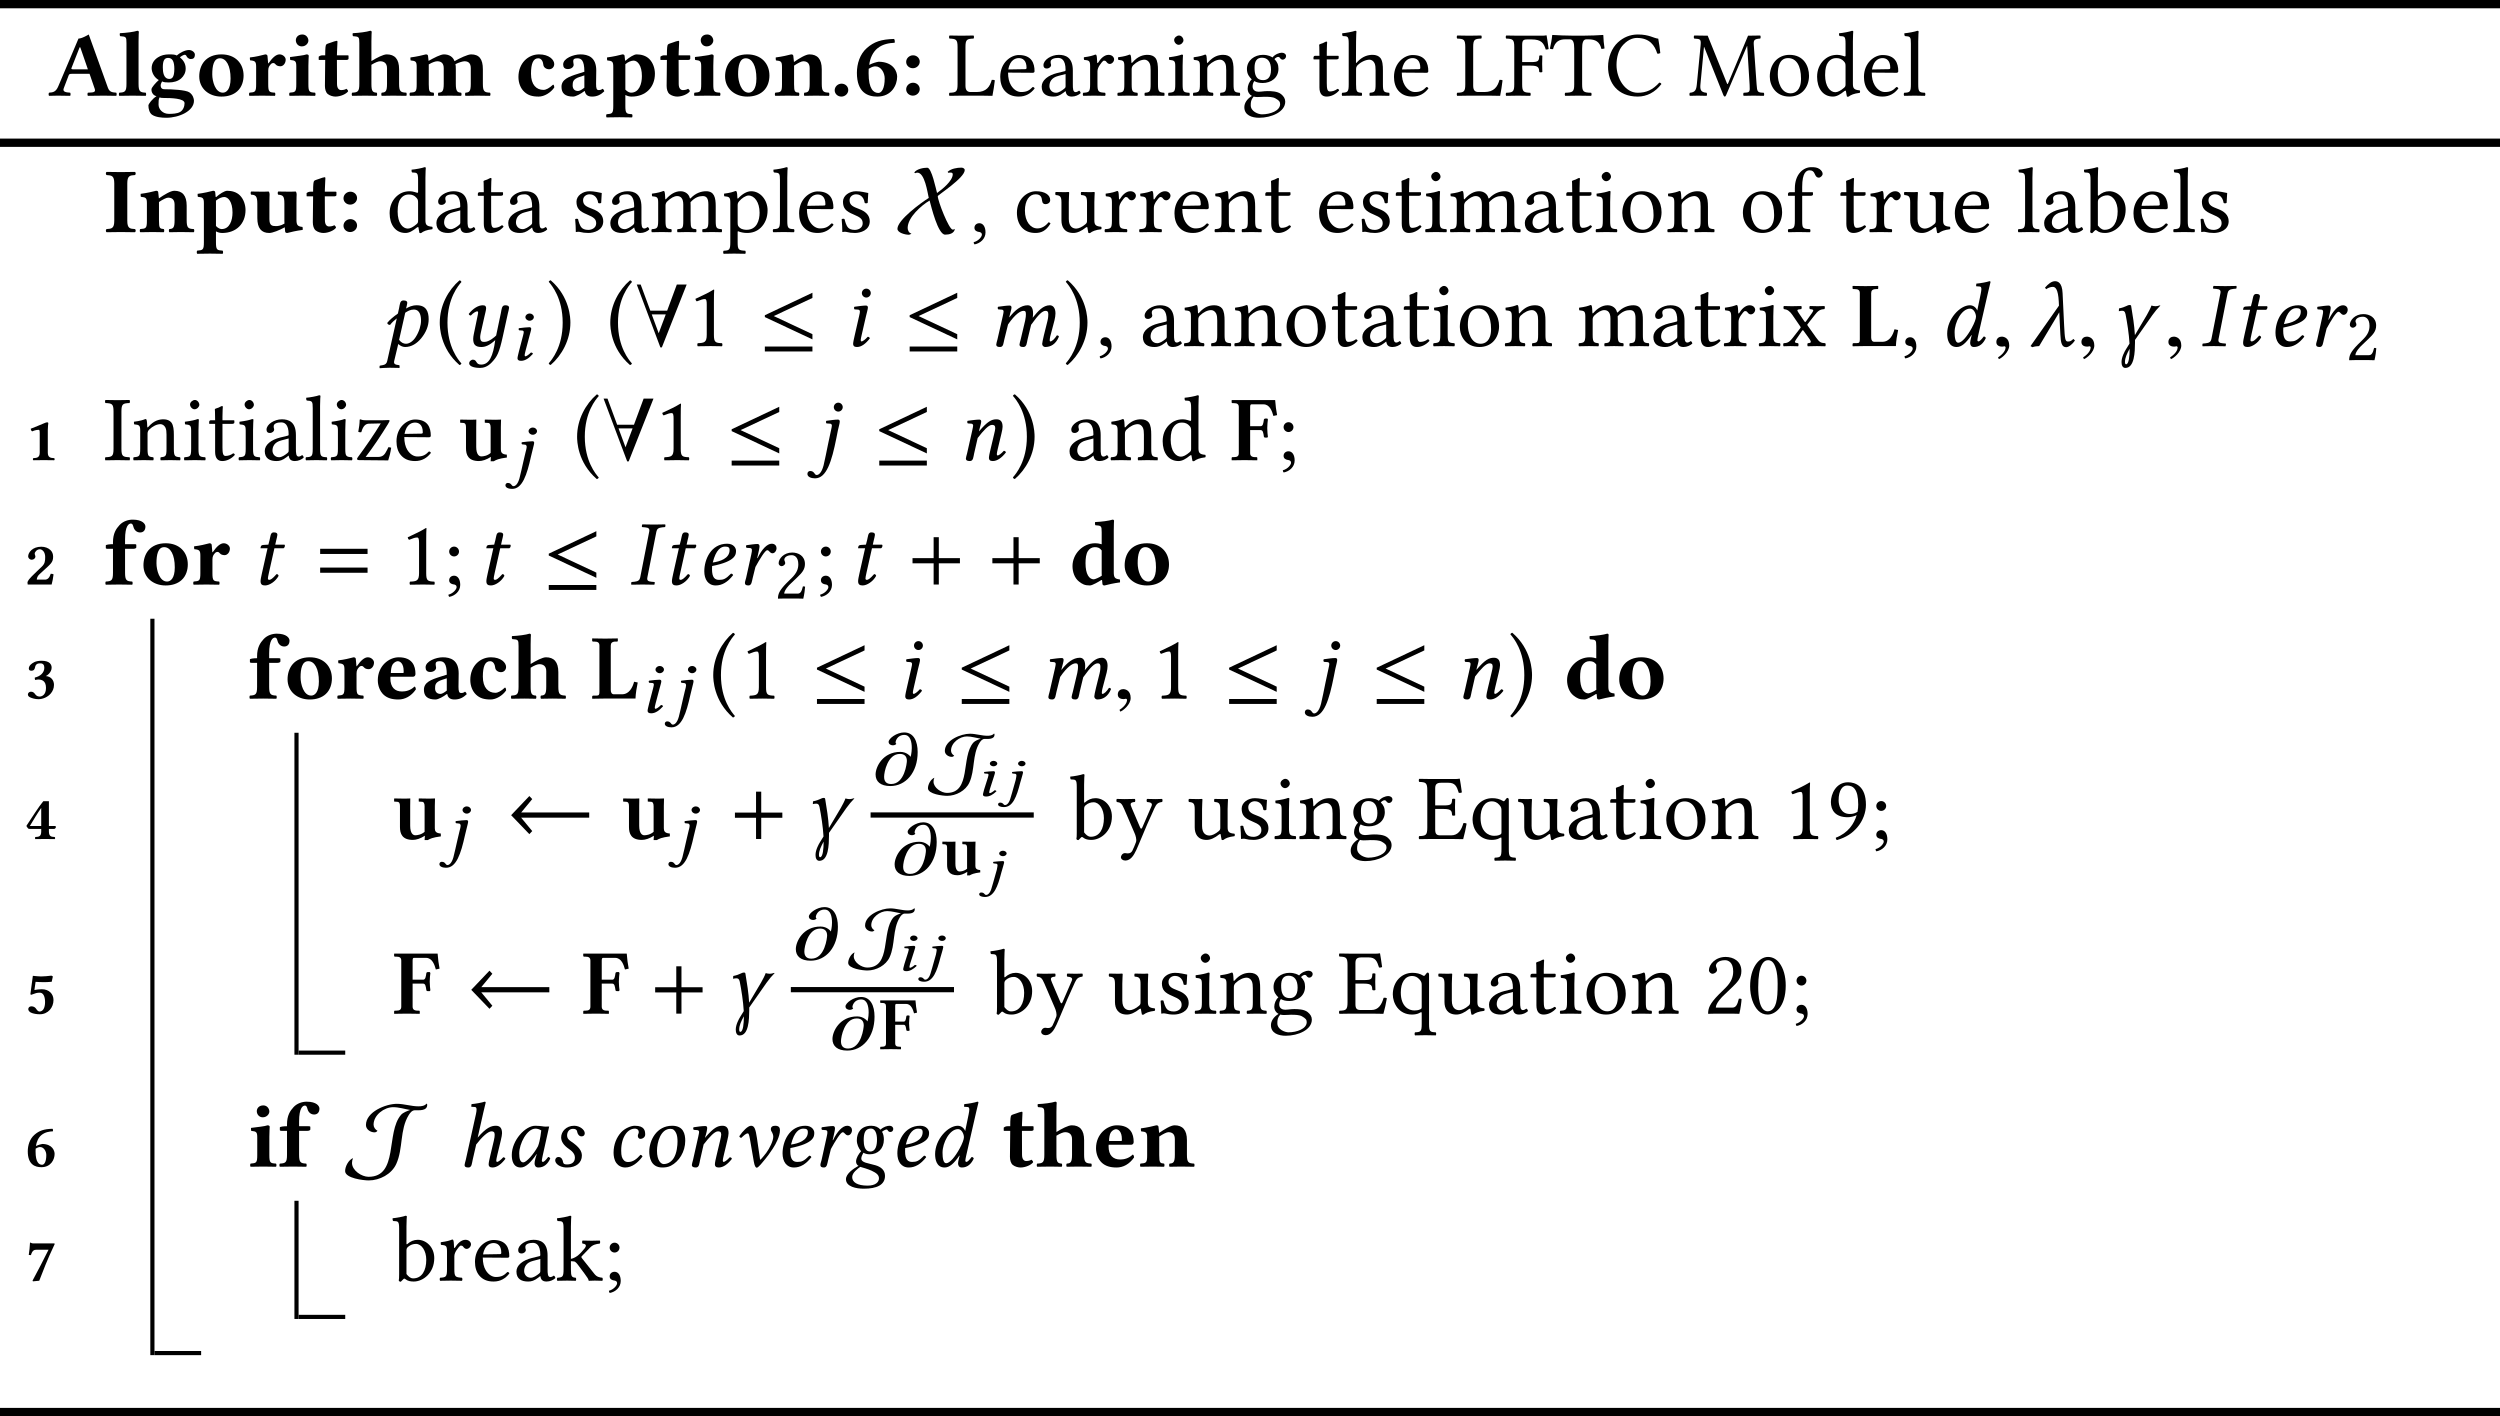 <?xml version='1.0' encoding='UTF-8'?>
<!-- This file was generated by dvisvgm 1.15.1 -->
<svg height='204.141pt' version='1.1' viewBox='-18.202 13.604 240.247 136.094' width='360.37pt' xmlns='http://www.w3.org/2000/svg' xmlns:xlink='http://www.w3.org/1999/xlink'>
<defs>
<path d='M3.662 -3.868C3.421 -3.895 3.305 -3.922 2.948 -3.922C1.992 -3.922 0.697 -2.519 0.697 -1.117C0.697 -0.616 0.813 0.089 1.563 0.089C2.037 0.089 2.537 -0.402 3.073 -1.197L3.091 -1.179L2.975 -0.804C2.912 -0.599 2.885 -0.42 2.885 -0.313C2.885 -0.143 2.948 0.089 3.252 0.089C3.805 0.089 4.163 -0.268 4.395 -0.777C4.35 -0.858 4.306 -0.92 4.19 -0.92C3.948 -0.59 3.779 -0.447 3.689 -0.447C3.662 -0.447 3.582 -0.465 3.582 -0.572C3.582 -0.652 3.636 -0.902 3.671 -1.072L4.288 -3.85C4.073 -3.85 3.841 -3.823 3.662 -3.868ZM3.216 -1.956C2.778 -1.152 2.09 -0.402 1.804 -0.402C1.501 -0.402 1.411 -0.759 1.411 -1.26C1.411 -2.206 2.153 -3.645 2.975 -3.645C3.162 -3.645 3.359 -3.582 3.528 -3.475C3.528 -3.475 3.439 -2.528 3.216 -1.956Z' id='g1-97'/>
<path d='M1.867 0.089C2.51 0.089 3.091 -0.375 3.52 -0.965C3.493 -1.054 3.403 -1.126 3.323 -1.126C2.975 -0.732 2.617 -0.438 2.144 -0.438C1.992 -0.438 1.822 -0.473 1.697 -0.643C1.563 -0.813 1.474 -0.992 1.474 -1.528C1.474 -2.859 2.099 -3.645 2.787 -3.645C2.912 -3.645 3.162 -3.6 3.162 -3.305C3.162 -3.252 3.144 -3.18 3.118 -3.135C3.091 -3.1 3.073 -3.001 3.073 -2.948C3.073 -2.805 3.162 -2.662 3.314 -2.662C3.555 -2.662 3.779 -2.841 3.779 -3.064C3.779 -3.412 3.743 -3.922 2.778 -3.922C2.421 -3.922 1.84 -3.689 1.474 -3.296C1.036 -2.823 0.741 -2.135 0.741 -1.331C0.741 -1.036 0.795 -0.634 1.009 -0.339C1.197 -0.08 1.501 0.089 1.867 0.089Z' id='g1-99'/>
<path d='M3.082 -1.733C2.644 -0.929 2.135 -0.322 1.787 -0.322C1.501 -0.322 1.438 -0.84 1.438 -1.34C1.438 -2.287 2.108 -3.6 2.93 -3.6C3.269 -3.6 3.493 -3.135 3.493 -2.823C3.493 -2.617 3.341 -2.206 3.082 -1.733ZM3.082 -1.036L3.019 -0.804C2.966 -0.59 2.93 -0.42 2.93 -0.313C2.93 -0.143 2.993 0.089 3.296 0.089C3.85 0.089 4.207 -0.268 4.44 -0.777C4.395 -0.858 4.35 -0.92 4.234 -0.92C3.993 -0.59 3.823 -0.447 3.734 -0.447C3.707 -0.447 3.627 -0.465 3.627 -0.572C3.627 -0.652 3.68 -0.902 3.716 -1.072L4.663 -5.208C4.797 -5.788 4.886 -6.146 4.886 -6.146C4.886 -6.208 4.859 -6.235 4.779 -6.235C4.538 -6.146 3.895 -6.03 3.528 -6.003L3.502 -5.788C3.502 -5.762 3.511 -5.744 3.546 -5.744L3.823 -5.726C3.939 -5.726 4.011 -5.672 4.011 -5.476C4.011 -5.378 3.984 -5.226 3.948 -5.029L3.618 -3.43H3.609C3.502 -3.698 3.243 -3.922 2.903 -3.922C1.947 -3.922 0.724 -2.599 0.724 -1.197C0.724 -0.706 0.849 0.089 1.635 0.089C2.099 0.089 2.519 -0.268 3.055 -1.054L3.082 -1.036Z' id='g1-100'/>
<path d='M3.171 -3.305C3.171 -2.501 2.233 -2.206 1.554 -2.117C1.867 -3.377 2.358 -3.645 2.733 -3.645C3.055 -3.645 3.171 -3.564 3.171 -3.305ZM1.492 -1.778C3.823 -2.233 3.788 -2.921 3.788 -3.26C3.788 -3.484 3.582 -3.922 2.939 -3.922C1.385 -3.922 0.741 -2.403 0.741 -1.268C0.741 -0.509 1.099 0.089 1.84 0.089C2.439 0.089 2.984 -0.223 3.511 -0.902C3.466 -1 3.412 -1.045 3.305 -1.045C2.796 -0.527 2.591 -0.447 2.162 -0.447C1.76 -0.447 1.483 -0.661 1.483 -1.474C1.483 -1.519 1.483 -1.706 1.492 -1.778Z' id='g1-101'/>
<path d='M1.438 0.027C1.599 0.063 2.224 0.259 2.519 0.393C3.019 0.625 3.234 0.822 3.234 1.134C3.234 1.474 2.93 1.831 2.144 1.831C1.143 1.831 0.661 1.501 0.661 1.009C0.661 0.581 1.215 0.188 1.438 0.027ZM3.707 -2.599C3.707 -2.841 3.654 -3.162 3.528 -3.341C3.662 -3.466 3.886 -3.564 3.948 -3.564C4.029 -3.564 4.056 -3.52 4.082 -3.475C4.127 -3.403 4.19 -3.323 4.332 -3.323C4.493 -3.323 4.609 -3.448 4.609 -3.618C4.609 -3.779 4.466 -3.922 4.261 -3.922C4.029 -3.922 3.689 -3.832 3.377 -3.546C3.18 -3.779 2.894 -3.922 2.501 -3.922C1.501 -3.922 1.108 -3.243 1.108 -2.528C1.108 -2.135 1.277 -1.76 1.519 -1.474C1.295 -1.242 1.036 -0.813 1.036 -0.5C1.036 -0.411 1.036 -0.205 1.268 -0.071C0.795 0.188 0.063 0.679 0.063 1.215C0.063 1.938 1.054 2.126 1.778 2.126C3.001 2.126 3.814 1.778 3.814 0.893C3.814 0.313 3.386 0.018 2.903 -0.125C2.189 -0.339 1.536 -0.357 1.536 -0.786C1.536 -0.965 1.662 -1.179 1.742 -1.331C1.885 -1.242 2.099 -1.179 2.349 -1.179C3.127 -1.179 3.707 -1.715 3.707 -2.599ZM3.046 -2.599C3.046 -2.046 2.93 -1.447 2.394 -1.447C1.849 -1.447 1.769 -2.09 1.769 -2.519C1.769 -3.162 1.876 -3.654 2.465 -3.654C2.85 -3.654 3.046 -3.207 3.046 -2.599Z' id='g1-103'/>
<path d='M1.572 -0.643L1.912 -2.126C2.474 -2.859 3.055 -3.386 3.377 -3.386C3.564 -3.386 3.689 -3.332 3.689 -3.055C3.689 -2.93 3.671 -2.76 3.6 -2.457L3.26 -1.027C3.189 -0.741 3.109 -0.375 3.109 -0.205S3.207 0.089 3.475 0.089C3.904 0.089 4.306 -0.214 4.717 -0.741C4.69 -0.822 4.636 -0.893 4.511 -0.893C4.279 -0.625 4.02 -0.447 3.93 -0.447C3.868 -0.447 3.841 -0.491 3.841 -0.599C3.841 -0.679 3.886 -0.875 3.939 -1.108L4.279 -2.528C4.35 -2.841 4.395 -3.046 4.395 -3.207C4.395 -3.743 4.154 -3.922 3.805 -3.922C3.341 -3.922 2.876 -3.734 2.055 -2.787L2.599 -5.208C2.733 -5.788 2.823 -6.146 2.823 -6.146C2.823 -6.208 2.796 -6.235 2.716 -6.235C2.474 -6.146 1.831 -6.03 1.465 -6.003L1.438 -5.788C1.438 -5.762 1.447 -5.744 1.483 -5.744L1.76 -5.726C1.876 -5.726 1.947 -5.672 1.947 -5.476C1.947 -5.378 1.929 -5.226 1.885 -5.029L0.911 -0.643C0.866 -0.465 0.795 -0.241 0.795 -0.152C0.795 0 0.875 0.089 1.161 0.089C1.501 0.089 1.492 -0.304 1.572 -0.643Z' id='g1-104'/>
<path d='M3.868 -1.108L4.207 -2.528C4.279 -2.841 4.324 -3.046 4.324 -3.207C4.324 -3.743 4.082 -3.922 3.734 -3.922C3.269 -3.922 2.885 -3.734 2.063 -2.769L2.055 -2.778L2.081 -2.859C2.197 -3.189 2.269 -3.573 2.269 -3.707C2.269 -3.832 2.206 -3.895 2.09 -3.895C1.804 -3.895 1.385 -3.841 0.965 -3.779C0.902 -3.707 0.92 -3.609 0.974 -3.528L1.331 -3.502C1.438 -3.493 1.492 -3.412 1.492 -3.323C1.492 -3.252 1.465 -3.118 1.411 -2.867L0.911 -0.643C0.866 -0.465 0.795 -0.241 0.795 -0.152C0.795 -0.009 0.893 0.089 1.179 0.089C1.519 0.089 1.51 -0.304 1.59 -0.643L1.929 -2.126C2.492 -2.859 2.984 -3.386 3.305 -3.386C3.493 -3.386 3.618 -3.341 3.618 -3.064C3.618 -2.957 3.564 -2.707 3.502 -2.457L3.162 -1.027C3.091 -0.741 3.01 -0.375 3.01 -0.205S3.109 0.089 3.377 0.089C3.805 0.089 4.234 -0.214 4.645 -0.741C4.618 -0.822 4.565 -0.893 4.44 -0.893C4.207 -0.625 3.948 -0.447 3.859 -0.447C3.796 -0.447 3.77 -0.491 3.77 -0.599C3.77 -0.679 3.814 -0.875 3.868 -1.108Z' id='g1-110'/>
<path d='M1.438 -1.519C1.438 -2.323 1.787 -3.627 2.733 -3.627C3.001 -3.627 3.144 -3.484 3.269 -3.234C3.386 -3.01 3.412 -2.68 3.412 -2.412C3.412 -2.055 3.359 -1.286 3.028 -0.786C2.778 -0.402 2.412 -0.241 2.081 -0.241C1.822 -0.241 1.438 -0.581 1.438 -1.519ZM0.697 -1.447C0.697 -0.974 0.813 0.089 1.947 0.089C2.233 0.089 2.51 0.054 2.769 -0.08C3.546 -0.473 4.154 -1.42 4.154 -2.474C4.154 -3.118 3.993 -3.922 2.894 -3.922C1.402 -3.922 0.697 -2.519 0.697 -1.447Z' id='g1-111'/>
<path d='M1.974 -2.546L2.046 -2.859C2.126 -3.207 2.197 -3.52 2.197 -3.671C2.197 -3.805 2.126 -3.895 2.01 -3.895C1.724 -3.895 1.358 -3.832 0.938 -3.779C0.875 -3.707 0.893 -3.609 0.947 -3.528L1.304 -3.502C1.411 -3.493 1.465 -3.412 1.465 -3.323C1.465 -3.243 1.465 -3.118 1.402 -2.867L0.911 -0.643C0.866 -0.447 0.795 -0.295 0.795 -0.152C0.795 0 0.875 0.089 1.134 0.089C1.447 0.089 1.456 -0.295 1.545 -0.643L1.804 -1.688C2.233 -2.465 2.733 -3.296 2.939 -3.296C3.028 -3.296 3.073 -3.252 3.127 -3.189C3.189 -3.118 3.305 -3.001 3.43 -3.001C3.671 -3.001 3.832 -3.26 3.832 -3.502C3.832 -3.689 3.698 -3.922 3.368 -3.922C2.921 -3.922 2.403 -3.368 2.01 -2.537L1.974 -2.546Z' id='g1-114'/>
<path d='M1.554 0.089H1.688C2.564 0.089 3.091 -0.393 3.091 -1.054C3.091 -1.474 2.85 -1.885 2.028 -2.43C1.76 -2.608 1.67 -2.769 1.67 -2.993C1.67 -3.305 1.849 -3.627 2.233 -3.627C2.457 -3.627 2.608 -3.555 2.635 -3.368C2.662 -3.153 2.814 -2.903 3.046 -2.903C3.296 -2.903 3.368 -3.064 3.368 -3.207C3.368 -3.528 2.903 -3.922 2.349 -3.922C1.572 -3.922 1.099 -3.35 1.099 -2.805C1.099 -2.448 1.295 -2.063 1.876 -1.67C2.349 -1.349 2.421 -1.054 2.421 -0.866C2.421 -0.375 2.063 -0.205 1.662 -0.205C1.429 -0.205 1.304 -0.25 1.277 -0.447C1.251 -0.652 1.126 -0.92 0.858 -0.92C0.599 -0.92 0.527 -0.706 0.527 -0.607C0.527 -0.277 0.938 0.054 1.554 0.089Z' id='g1-115'/>
<path d='M2.725 -0.679L2.421 -2.76C2.296 -3.591 2.189 -3.922 1.858 -3.922C1.554 -3.922 1.045 -3.394 0.732 -2.921C0.75 -2.823 0.822 -2.769 0.92 -2.76C1.17 -3.001 1.376 -3.189 1.545 -3.189C1.635 -3.189 1.679 -3.037 1.751 -2.644L2.126 -0.465C2.197 -0.071 2.287 0.107 2.412 0.107C2.501 0.107 2.626 -0.036 2.796 -0.214C3.073 -0.527 3.412 -0.956 3.546 -1.143C3.734 -1.411 4.145 -1.956 4.395 -2.546C4.529 -2.859 4.636 -3.18 4.636 -3.502C4.636 -3.752 4.52 -3.922 4.172 -3.922C3.913 -3.922 3.761 -3.805 3.761 -3.591C3.761 -3.537 3.779 -3.448 3.805 -3.412C3.939 -3.207 3.993 -3.019 3.993 -2.867C3.993 -2.483 3.662 -1.787 3.323 -1.322C3.207 -1.179 2.885 -0.759 2.76 -0.661L2.725 -0.679Z' id='g1-118'/>
<use id='g7-70' transform='scale(1.233)' xlink:href='#g5-70'/>
<use id='g7-76' transform='scale(1.233)' xlink:href='#g5-76'/>
<use id='g7-117' transform='scale(1.233)' xlink:href='#g5-117'/>
<use id='g28-13' xlink:href='#g11-13'/>
<use id='g28-21' xlink:href='#g11-21'/>
<use id='g28-121' xlink:href='#g11-121'/>
<use id='g34-73' xlink:href='#g13-73'/>
<use id='g34-100' xlink:href='#g13-100'/>
<use id='g34-101' xlink:href='#g13-101'/>
<use id='g34-105' xlink:href='#g13-105'/>
<use id='g34-106' xlink:href='#g13-106'/>
<use id='g34-109' xlink:href='#g13-109'/>
<use id='g34-110' xlink:href='#g13-110'/>
<use id='g34-112' xlink:href='#g13-112'/>
<use id='g34-114' xlink:href='#g13-114'/>
<use id='g34-116' xlink:href='#g13-116'/>
<use id='g39-46' transform='scale(1.5)' xlink:href='#g3-46'/>
<use id='g39-54' transform='scale(1.5)' xlink:href='#g3-54'/>
<use id='g39-58' transform='scale(1.5)' xlink:href='#g3-58'/>
<use id='g39-65' transform='scale(1.5)' xlink:href='#g3-65'/>
<use id='g39-73' transform='scale(1.5)' xlink:href='#g3-73'/>
<use id='g39-97' transform='scale(1.5)' xlink:href='#g3-97'/>
<use id='g39-99' transform='scale(1.5)' xlink:href='#g3-99'/>
<use id='g39-100' transform='scale(1.5)' xlink:href='#g3-100'/>
<use id='g39-101' transform='scale(1.5)' xlink:href='#g3-101'/>
<use id='g39-102' transform='scale(1.5)' xlink:href='#g3-102'/>
<use id='g39-103' transform='scale(1.5)' xlink:href='#g3-103'/>
<use id='g39-104' transform='scale(1.5)' xlink:href='#g3-104'/>
<use id='g39-105' transform='scale(1.5)' xlink:href='#g3-105'/>
<use id='g39-108' transform='scale(1.5)' xlink:href='#g3-108'/>
<use id='g39-109' transform='scale(1.5)' xlink:href='#g3-109'/>
<use id='g39-110' transform='scale(1.5)' xlink:href='#g3-110'/>
<use id='g39-111' transform='scale(1.5)' xlink:href='#g3-111'/>
<use id='g39-112' transform='scale(1.5)' xlink:href='#g3-112'/>
<use id='g39-114' transform='scale(1.5)' xlink:href='#g3-114'/>
<use id='g39-116' transform='scale(1.5)' xlink:href='#g3-116'/>
<use id='g39-117' transform='scale(1.5)' xlink:href='#g3-117'/>
<use id='g57-50' transform='scale(0.811)' xlink:href='#g37-50'/>
<use id='g41-74' transform='scale(0.811)' xlink:href='#g26-74'/>
<path d='M0.393 -2.251C0.393 -1.849 0.429 0.214 2.287 1.822C2.376 1.804 2.448 1.742 2.474 1.67C2.18 1.331 1.134 0.098 1.134 -2.251S2.189 -5.833 2.474 -6.155C2.448 -6.244 2.385 -6.307 2.287 -6.316C1.224 -5.404 0.393 -3.913 0.393 -2.251Z' id='g22-40'/>
<path d='M2.269 -2.251C2.269 -2.653 2.233 -4.717 0.375 -6.324C0.286 -6.307 0.214 -6.244 0.188 -6.173C0.482 -5.833 1.528 -4.6 1.528 -2.251S0.473 1.331 0.188 1.653C0.214 1.742 0.277 1.804 0.375 1.813C1.438 0.902 2.269 -0.59 2.269 -2.251Z' id='g22-41'/>
<path d='M1.644 1.751C1.572 1.751 1.536 1.67 1.536 1.528C1.536 1.134 1.724 0.732 1.983 0.259V0.339C1.983 0.884 1.921 1.751 1.644 1.751ZM2.501 -0.322V-0.59L4.163 -2.966C4.422 -3.332 4.645 -3.591 4.94 -3.895L4.895 -3.913C4.69 -3.85 4.583 -3.832 4.466 -3.832C4.395 -3.832 4.163 -3.859 4.082 -3.895C4.002 -3.654 3.805 -3.287 3.636 -2.984L2.492 -1.054C2.439 -1.992 2.287 -2.93 2.135 -3.832C2.126 -3.904 2.09 -3.948 2.001 -3.948C1.742 -3.948 1.635 -3.752 0.965 -3.618L0.947 -3.35C1.099 -3.386 1.179 -3.394 1.268 -3.394C1.402 -3.394 1.528 -3.368 1.59 -3.073C1.751 -2.26 1.921 -1.179 1.974 -0.241L1.626 0.322C1.51 0.509 1.206 1.054 1.206 1.536C1.206 1.831 1.304 2.099 1.572 2.099C2.457 2.099 2.492 0.563 2.501 -0.322Z' id='g11-13'/>
<path d='M4.458 -0.536L4.306 -0.688C4.073 -0.456 3.948 -0.438 3.77 -0.438C3.511 -0.438 3.484 -0.741 3.421 -1.912L3.269 -5.083C3.225 -6.137 2.778 -6.235 2.537 -6.235C2.206 -6.235 1.876 -5.958 1.581 -5.619L1.688 -5.467C1.885 -5.601 2.117 -5.69 2.331 -5.69C2.564 -5.69 2.841 -5.503 2.903 -4.27L2.921 -3.886L0.188 0L0.366 0.107C0.563 0.036 0.786 0.009 1.018 0L2.948 -3.243L3.055 -1.126C3.091 -0.295 3.198 0.107 3.618 0.107C3.859 0.107 4.225 -0.188 4.458 -0.536Z' id='g11-21'/>
<path d='M3.913 -3.189L3.457 -1.018C3.341 -0.893 2.787 -0.402 2.34 -0.402C2.135 -0.402 1.921 -0.402 1.921 -0.875C1.921 -0.983 1.947 -1.108 1.974 -1.251L2.323 -2.805C2.385 -3.091 2.492 -3.457 2.492 -3.627S2.439 -3.922 2.171 -3.922C1.742 -3.922 1.233 -3.618 0.822 -3.091C0.849 -3.01 0.902 -2.939 1.027 -2.939C1.26 -3.207 1.545 -3.341 1.635 -3.341C1.697 -3.341 1.724 -3.296 1.724 -3.189C1.724 -3.109 1.679 -2.957 1.635 -2.725L1.304 -1.126C1.277 -0.983 1.251 -0.831 1.251 -0.697C1.251 -0.25 1.376 0.089 2.028 0.089C2.376 0.089 2.787 -0.036 3.368 -0.572C3.162 0.983 2.787 1.778 2.01 1.778C1.456 1.778 1.653 1.304 1.206 1.304C1.108 1.304 0.866 1.429 0.866 1.653C0.866 2.028 1.572 2.099 1.903 2.099C2.224 2.099 2.626 2.001 3.037 1.563C3.546 1.018 3.743 0.679 4.091 -0.902L4.583 -3.144C4.618 -3.305 4.699 -3.573 4.699 -3.68C4.699 -3.832 4.609 -3.922 4.324 -3.922C3.984 -3.922 3.984 -3.528 3.913 -3.189Z' id='g11-121'/>
<path d='M1.903 -5.083L1.036 -0.679C0.983 -0.429 0.849 -0.304 0.482 -0.268L0.205 -0.241C0.17 -0.205 0.152 -0.063 0.188 0.018C0.59 0.009 0.911 0 1.26 0C1.599 0 2.001 0.009 2.394 0.018C2.421 -0.018 2.448 -0.197 2.421 -0.241L2.117 -0.268C1.769 -0.295 1.67 -0.411 1.724 -0.679L2.591 -5.083C2.644 -5.333 2.778 -5.458 3.144 -5.494L3.421 -5.521C3.457 -5.556 3.475 -5.699 3.439 -5.78C3.037 -5.771 2.716 -5.762 2.367 -5.762C2.028 -5.762 1.626 -5.771 1.233 -5.78C1.206 -5.744 1.179 -5.565 1.206 -5.521L1.51 -5.494C1.858 -5.467 1.956 -5.351 1.903 -5.083Z' id='g13-73'/>
<path d='M3.082 -1.733C2.644 -0.929 2.135 -0.322 1.787 -0.322C1.501 -0.322 1.438 -0.84 1.438 -1.34C1.438 -2.287 2.108 -3.6 2.93 -3.6C3.269 -3.6 3.493 -3.135 3.493 -2.823C3.493 -2.617 3.341 -2.206 3.082 -1.733ZM3.082 -1.036L3.019 -0.804C2.966 -0.59 2.93 -0.42 2.93 -0.313C2.93 -0.143 2.993 0.089 3.296 0.089C3.85 0.089 4.207 -0.268 4.44 -0.777C4.395 -0.858 4.35 -0.92 4.234 -0.92C3.993 -0.59 3.823 -0.447 3.734 -0.447C3.707 -0.447 3.627 -0.465 3.627 -0.572C3.627 -0.652 3.68 -0.902 3.716 -1.072L4.663 -5.208C4.797 -5.788 4.886 -6.146 4.886 -6.146C4.886 -6.208 4.859 -6.235 4.779 -6.235C4.538 -6.146 3.895 -6.03 3.528 -6.003L3.502 -5.788C3.502 -5.762 3.511 -5.744 3.546 -5.744L3.823 -5.726C3.939 -5.726 4.011 -5.672 4.011 -5.476C4.011 -5.378 3.984 -5.226 3.948 -5.029L3.618 -3.43H3.609C3.502 -3.698 3.243 -3.922 2.903 -3.922C1.947 -3.922 0.724 -2.599 0.724 -1.197C0.724 -0.706 0.849 0.089 1.635 0.089C2.099 0.089 2.519 -0.268 3.055 -1.054L3.082 -1.036Z' id='g13-100'/>
<path d='M3.171 -3.305C3.171 -2.501 2.233 -2.206 1.554 -2.117C1.867 -3.377 2.358 -3.645 2.733 -3.645C3.055 -3.645 3.171 -3.564 3.171 -3.305ZM1.492 -1.778C3.823 -2.233 3.788 -2.921 3.788 -3.26C3.788 -3.484 3.582 -3.922 2.939 -3.922C1.385 -3.922 0.741 -2.403 0.741 -1.268C0.741 -0.509 1.099 0.089 1.84 0.089C2.439 0.089 2.984 -0.223 3.511 -0.902C3.466 -1 3.412 -1.045 3.305 -1.045C2.796 -0.527 2.591 -0.447 2.162 -0.447C1.76 -0.447 1.483 -0.661 1.483 -1.474C1.483 -1.519 1.483 -1.706 1.492 -1.778Z' id='g13-101'/>
<path d='M1.796 -5.092C1.796 -4.859 1.992 -4.663 2.224 -4.663S2.653 -4.859 2.653 -5.092S2.457 -5.521 2.224 -5.521S1.796 -5.324 1.796 -5.092ZM2.189 -2.859C2.269 -3.207 2.376 -3.555 2.376 -3.707C2.376 -3.832 2.305 -3.895 2.189 -3.895C1.903 -3.895 1.501 -3.832 1.081 -3.779C1.018 -3.707 1.036 -3.609 1.09 -3.528L1.447 -3.502C1.554 -3.493 1.608 -3.412 1.608 -3.323C1.608 -3.243 1.59 -3.118 1.528 -2.867L1.108 -1.027C1.045 -0.741 0.956 -0.375 0.956 -0.205S1.054 0.089 1.322 0.089C1.751 0.089 2.153 -0.214 2.564 -0.741C2.537 -0.822 2.483 -0.893 2.358 -0.893C2.126 -0.625 1.867 -0.447 1.778 -0.447C1.715 -0.447 1.688 -0.491 1.688 -0.599C1.688 -0.679 1.733 -0.875 1.787 -1.108L2.189 -2.859Z' id='g13-105'/>
<path d='M2.233 -2.859C2.314 -3.216 2.412 -3.555 2.412 -3.707C2.412 -3.832 2.349 -3.895 2.233 -3.895C1.947 -3.895 1.545 -3.832 1.126 -3.779C1.063 -3.707 1.081 -3.609 1.134 -3.528L1.492 -3.502C1.599 -3.493 1.653 -3.412 1.653 -3.323C1.653 -3.243 1.626 -3.118 1.572 -2.867L1.295 -1.572C1.108 -0.697 1.018 -0.143 0.858 0.5C0.661 1.268 0.357 1.429 0.197 1.429C-0.045 1.429 0 1.045 -0.438 1.045C-0.554 1.045 -0.697 1.134 -0.697 1.322C-0.697 1.608 -0.357 1.751 0.036 1.751C1.152 1.751 1.644 0.089 2.081 -2.09L2.233 -2.859ZM1.84 -5.092C1.84 -4.859 2.037 -4.663 2.269 -4.663S2.698 -4.859 2.698 -5.092S2.501 -5.521 2.269 -5.521S1.84 -5.324 1.84 -5.092Z' id='g13-106'/>
<path d='M1.626 -2.867L1.117 -0.643C1.072 -0.465 1 -0.241 1 -0.152C1 0 1.081 0.089 1.367 0.089C1.706 0.089 1.688 -0.304 1.778 -0.643L2.135 -2.081C2.832 -3.091 3.332 -3.386 3.618 -3.386C3.796 -3.386 3.85 -3.323 3.85 -3.055C3.85 -2.948 3.841 -2.733 3.779 -2.457L3.35 -0.643C3.305 -0.465 3.234 -0.241 3.234 -0.152C3.234 0 3.314 0.089 3.6 0.089C3.939 0.089 3.93 -0.304 4.011 -0.643L4.35 -2.046C5.11 -3.109 5.458 -3.386 5.744 -3.386C5.914 -3.386 6.003 -3.323 6.003 -3.055C6.003 -2.957 5.994 -2.698 5.923 -2.421L5.574 -1.018C5.485 -0.652 5.413 -0.286 5.413 -0.205C5.413 -0.027 5.574 0.089 5.699 0.089C6.226 0.089 6.718 -0.17 7.021 -0.902C7.003 -0.983 6.941 -1.027 6.825 -1.027C6.61 -0.688 6.36 -0.447 6.199 -0.447C6.155 -0.447 6.137 -0.5 6.137 -0.545C6.137 -0.581 6.155 -0.804 6.182 -0.902L6.601 -2.492C6.655 -2.698 6.691 -2.975 6.691 -3.144C6.691 -3.707 6.423 -3.922 6.146 -3.922C5.512 -3.922 5.02 -3.377 4.502 -2.725C4.529 -2.867 4.538 -3.028 4.538 -3.144C4.538 -3.77 4.27 -3.922 4.02 -3.922C3.377 -3.922 2.796 -3.448 2.269 -2.769C2.269 -2.769 2.251 -2.778 2.251 -2.778S2.269 -2.859 2.269 -2.859C2.358 -3.207 2.465 -3.555 2.465 -3.707C2.465 -3.832 2.403 -3.895 2.287 -3.895C2.001 -3.895 1.599 -3.832 1.179 -3.779C1.117 -3.707 1.134 -3.609 1.188 -3.528L1.545 -3.502C1.653 -3.493 1.706 -3.412 1.706 -3.323C1.706 -3.243 1.679 -3.118 1.626 -2.867Z' id='g13-109'/>
<path d='M3.868 -1.108L4.207 -2.528C4.279 -2.841 4.324 -3.046 4.324 -3.207C4.324 -3.743 4.082 -3.922 3.734 -3.922C3.269 -3.922 2.885 -3.734 2.063 -2.769L2.055 -2.778L2.072 -2.859C2.162 -3.207 2.269 -3.555 2.269 -3.707C2.269 -3.832 2.206 -3.895 2.09 -3.895C1.804 -3.895 1.385 -3.832 0.965 -3.779C0.902 -3.707 0.92 -3.609 0.974 -3.528L1.331 -3.502C1.438 -3.493 1.492 -3.412 1.492 -3.323C1.492 -3.243 1.465 -3.118 1.411 -2.867L0.911 -0.643C0.866 -0.465 0.795 -0.241 0.795 -0.152C0.795 0 0.893 0.089 1.179 0.089C1.519 0.089 1.51 -0.304 1.59 -0.643L1.929 -2.126C2.492 -2.859 2.984 -3.386 3.305 -3.386C3.493 -3.386 3.618 -3.341 3.618 -3.064C3.618 -2.939 3.573 -2.76 3.502 -2.457L3.162 -1.027C3.091 -0.741 3.01 -0.375 3.01 -0.205S3.109 0.089 3.377 0.089C3.805 0.089 4.234 -0.214 4.645 -0.741C4.618 -0.822 4.565 -0.893 4.44 -0.893C4.207 -0.625 3.948 -0.447 3.859 -0.447C3.796 -0.447 3.77 -0.491 3.77 -0.599C3.77 -0.679 3.814 -0.875 3.868 -1.108Z' id='g13-110'/>
<path d='M2.376 -3.609C2.412 -3.77 2.492 -4.038 2.492 -4.145C2.492 -4.297 2.403 -4.386 2.117 -4.386C1.778 -4.386 1.778 -3.993 1.706 -3.654L1.59 -3.127C1.143 -2.805 0.813 -2.537 0.563 -2.224C0.599 -2.099 0.679 -2.037 0.84 -2.037C1.036 -2.296 1.233 -2.457 1.483 -2.662L0.563 1.438C0.509 1.688 0.375 1.796 0.089 1.84L-0.08 1.867C-0.125 1.876 -0.17 1.885 -0.17 1.938V2.108L-0.152 2.126C-0.152 2.126 0.456 2.081 0.777 2.081C1.126 2.081 1.733 2.099 1.733 2.099S1.751 2.081 1.751 2.081V1.903C1.751 1.858 1.733 1.84 1.697 1.831L1.528 1.804C1.394 1.787 1.161 1.742 1.233 1.438L1.626 -0.205C1.76 -0.063 2.019 0.089 2.278 0.089C2.912 0.089 3.43 -0.268 3.823 -0.741C4.306 -1.331 4.547 -1.938 4.547 -2.582C4.547 -3.332 4.297 -3.922 3.403 -3.922C2.948 -3.922 2.617 -3.752 2.376 -3.609ZM3.814 -2.439C3.814 -2.001 3.636 -1.385 3.296 -0.858C3.064 -0.491 2.707 -0.223 2.367 -0.223C2.135 -0.223 1.894 -0.339 1.706 -0.599L2.296 -3.207C2.519 -3.35 2.778 -3.511 3.118 -3.511C3.725 -3.511 3.814 -2.876 3.814 -2.439Z' id='g13-112'/>
<path d='M1.974 -2.546L2.046 -2.859C2.126 -3.207 2.197 -3.52 2.197 -3.671C2.197 -3.805 2.126 -3.895 2.01 -3.895C1.724 -3.895 1.358 -3.832 0.938 -3.779C0.875 -3.707 0.893 -3.609 0.947 -3.528L1.304 -3.502C1.411 -3.493 1.465 -3.412 1.465 -3.323C1.465 -3.243 1.465 -3.118 1.402 -2.867L0.911 -0.643C0.866 -0.447 0.795 -0.295 0.795 -0.152C0.795 0 0.875 0.089 1.134 0.089C1.447 0.089 1.456 -0.295 1.545 -0.643L1.804 -1.688C2.233 -2.465 2.733 -3.296 2.939 -3.296C3.028 -3.296 3.073 -3.252 3.127 -3.189C3.189 -3.118 3.305 -3.001 3.43 -3.001C3.671 -3.001 3.832 -3.26 3.832 -3.502C3.832 -3.689 3.698 -3.922 3.368 -3.922C2.921 -3.922 2.403 -3.368 2.01 -2.537L1.974 -2.546Z' id='g13-114'/>
<path d='M1.662 -3.832L1.188 -3.805C1.018 -3.796 0.956 -3.725 0.938 -3.654C0.929 -3.627 0.902 -3.52 0.902 -3.502S0.929 -3.484 0.956 -3.484H1.581L1.036 -1.054C0.974 -0.768 0.911 -0.491 0.911 -0.322C0.911 0 1.072 0.089 1.349 0.089C1.751 0.089 2.34 -0.277 2.644 -0.831C2.617 -0.947 2.555 -1 2.448 -1C2.037 -0.536 1.876 -0.447 1.733 -0.447C1.706 -0.447 1.617 -0.465 1.617 -0.572C1.617 -0.652 1.644 -0.831 1.715 -1.134L2.242 -3.484H3.118C3.225 -3.528 3.305 -3.761 3.207 -3.832H2.323L2.412 -4.234C2.448 -4.404 2.528 -4.663 2.528 -4.77C2.528 -4.922 2.457 -5.011 2.171 -5.011C1.849 -5.011 1.867 -4.609 1.778 -4.279L1.662 -3.832Z' id='g13-116'/>
<path d='M5.108 -2.038V-2.536H3.079V-4.548H2.581V-2.536H0.552V-2.038H2.581V0H3.079V-2.038H5.108Z' id='g17-43'/>
<path d='M5.108 -2.937V-3.435H0.552V-2.937H5.108ZM5.108 -1.13V-1.629H0.552V-1.13H5.108Z' id='g17-61'/>
<path d='M0.292 -0.345C0.292 -0.119 0.482 0.06 0.721 0.06S1.161 -0.131 1.161 -0.357C1.161 -0.59 0.971 -0.768 0.732 -0.768S0.292 -0.578 0.292 -0.345Z' id='g3-46'/>
<path d='M2.186 -0.727V-2.876C2.186 -3.192 2.233 -3.531 2.233 -3.531C2.233 -3.609 2.186 -3.633 2.132 -3.633C2.072 -3.633 1.971 -3.609 1.834 -3.543C1.471 -3.377 1.066 -3.234 0.548 -3.019C0.554 -2.918 0.596 -2.823 0.679 -2.763C1 -2.9 1.215 -2.912 1.298 -2.912C1.376 -2.912 1.411 -2.888 1.411 -2.591V-0.727C1.411 -0.232 1.126 -0.208 0.798 -0.191C0.738 -0.155 0.738 -0.024 0.798 0.012C0.798 0.012 1.566 0 1.804 0S2.311 0.006 2.799 0.012C2.859 -0.024 2.859 -0.155 2.799 -0.191C2.471 -0.208 2.186 -0.232 2.186 -0.727Z' id='g3-49'/>
<path d='M0.298 -2.704C0.298 -2.555 0.435 -2.382 0.649 -2.382C0.822 -2.382 0.995 -2.513 0.995 -2.698C0.995 -2.728 0.983 -2.769 0.965 -2.823C0.947 -2.864 0.929 -2.912 0.929 -2.978C0.929 -3.115 1.137 -3.389 1.423 -3.389C1.548 -3.389 1.667 -3.317 1.781 -3.18C1.87 -3.067 1.935 -2.864 1.935 -2.656C1.935 -2.257 1.912 -2.001 1.596 -1.703L1.09 -1.221C0.351 -0.518 0.25 -0.351 0.232 -0.191L0.256 0H2.555C2.626 -0.226 2.698 -0.637 2.739 -0.977C2.662 -1.012 2.608 -1.036 2.471 -1.036C2.34 -0.631 2.168 -0.47 1.9 -0.47H1.126C1.143 -0.661 1.203 -0.822 1.399 -1L1.751 -1.322C2.46 -1.977 2.698 -2.12 2.698 -2.674C2.698 -2.93 2.614 -3.15 2.442 -3.311C2.227 -3.514 1.912 -3.633 1.56 -3.633C0.709 -3.633 0.298 -3.073 0.298 -2.704Z' id='g3-50'/>
<path d='M1.477 -3.383C1.727 -3.383 1.852 -3.24 1.852 -2.96C1.852 -2.507 1.495 -2.144 0.941 -2.019C0.935 -1.995 0.935 -1.977 0.935 -1.953C0.935 -1.894 0.947 -1.822 0.983 -1.781C1.108 -1.816 1.179 -1.828 1.268 -1.828C1.578 -1.828 2.013 -1.739 2.013 -1.024C2.013 -0.339 1.608 -0.191 1.388 -0.191C1.155 -0.191 1.03 -0.339 0.953 -0.441C0.887 -0.53 0.786 -0.661 0.566 -0.661C0.381 -0.661 0.274 -0.506 0.274 -0.405C0.274 -0.28 0.339 -0.191 0.47 -0.125C0.685 -0.018 1 0.06 1.292 0.06C1.703 0.06 2.18 -0.137 2.477 -0.494C2.656 -0.709 2.781 -0.983 2.781 -1.322C2.781 -1.751 2.501 -2.126 2.001 -2.162C2.096 -2.209 2.215 -2.293 2.305 -2.394C2.448 -2.555 2.555 -2.739 2.555 -2.972C2.555 -3.234 2.412 -3.633 1.59 -3.633C0.971 -3.633 0.721 -3.424 0.53 -3.252C0.405 -3.132 0.363 -2.972 0.363 -2.894C0.363 -2.811 0.393 -2.674 0.59 -2.674C0.852 -2.674 0.923 -2.811 0.959 -3.001C1.024 -3.365 1.274 -3.383 1.477 -3.383Z' id='g3-51'/>
<path d='M1.554 -2.984V-1.245H0.459C0.756 -1.745 1.239 -2.555 1.554 -2.984ZM2.876 -1.245H2.293V-3.633H1.757C1.304 -3.091 0.667 -2.066 0.173 -1.328C0.161 -1.31 0.131 -1.268 0.131 -1.251C0.131 -1.227 0.179 -1.179 0.214 -1.114L0.304 -1.006C0.333 -0.977 0.357 -0.965 0.5 -0.965H1.554V-0.727C1.554 -0.232 1.328 -0.208 1 -0.191C0.941 -0.155 0.941 -0.024 1 0.012C1 0.012 1.691 0 1.929 0S2.358 0.006 2.847 0.012C2.906 -0.024 2.906 -0.155 2.847 -0.191C2.519 -0.208 2.293 -0.232 2.293 -0.727V-0.965H2.793C2.876 -0.965 2.966 -1.078 2.966 -1.149C2.966 -1.209 2.942 -1.245 2.876 -1.245Z' id='g3-52'/>
<path d='M1.924 -1.12C1.924 -0.536 1.715 -0.202 1.388 -0.202C1.268 -0.202 1.155 -0.322 1.06 -0.47C0.983 -0.59 0.834 -0.703 0.613 -0.703C0.399 -0.703 0.31 -0.554 0.31 -0.423C0.31 -0.322 0.399 -0.185 0.548 -0.107C0.78 0.012 1.137 0.06 1.423 0.06C2.215 0.06 2.733 -0.59 2.733 -1.304C2.733 -1.9 2.305 -2.346 1.602 -2.346C1.417 -2.346 1.042 -2.305 0.899 -2.269C0.941 -2.579 0.977 -2.864 1.012 -3.055C1.203 -3.037 1.626 -3.025 1.876 -3.025C2.09 -3.025 2.197 -3.037 2.561 -3.061L2.674 -3.573L2.537 -3.651C2.102 -3.609 1.882 -3.573 1.525 -3.573C1.28 -3.573 1.09 -3.609 0.75 -3.633L0.512 -1.858L0.59 -1.81C1.024 -1.971 1.131 -2.013 1.429 -2.013C1.709 -2.013 1.924 -1.715 1.924 -1.12Z' id='g3-53'/>
<path d='M1.018 -1.721C1.251 -1.864 1.352 -1.876 1.459 -1.876C1.804 -1.876 2.043 -1.465 2.043 -1.108C2.043 -0.465 1.852 -0.173 1.638 -0.173C1.34 -0.173 1.012 -0.405 1.012 -1.441C1.012 -1.507 1.012 -1.656 1.018 -1.721ZM2.68 -3.389C2.698 -3.46 2.692 -3.573 2.644 -3.633C1.804 -3.609 1.358 -3.448 0.905 -3.055S0.262 -2.037 0.262 -1.465C0.262 -0.191 0.965 0.06 1.566 0.06C2.495 0.06 2.841 -0.691 2.841 -1.215C2.841 -1.507 2.638 -2.156 1.662 -2.174C1.519 -2.156 1.268 -2.084 1.054 -1.971C1.096 -2.4 1.298 -2.805 1.578 -3.031C1.929 -3.317 2.34 -3.371 2.68 -3.389Z' id='g3-54'/>
<path d='M1.096 -2.966H2.257C1.864 -2.156 1.185 -0.858 0.721 0L0.756 0.071L1.364 0.012C1.763 -1.006 2.084 -1.9 2.853 -3.52L2.817 -3.573H0.822C0.619 -3.573 0.607 -3.633 0.5 -3.657C0.482 -3.657 0.476 -3.657 0.476 -3.639C0.47 -3.353 0.405 -2.775 0.357 -2.465L0.566 -2.448C0.697 -2.924 0.899 -2.966 1.096 -2.966Z' id='g3-55'/>
<path d='M0.357 -2.162C0.357 -1.935 0.548 -1.757 0.786 -1.757S1.227 -1.947 1.227 -2.174C1.227 -2.406 1.036 -2.585 0.798 -2.585S0.357 -2.394 0.357 -2.162ZM0.357 -0.405C0.357 -0.179 0.548 0 0.786 0S1.227 -0.191 1.227 -0.417C1.227 -0.649 1.036 -0.828 0.798 -0.828S0.357 -0.637 0.357 -0.405Z' id='g3-58'/>
<path d='M1.626 -1.685C1.495 -1.685 1.453 -1.703 1.477 -1.763L2.001 -3.097H2.043L2.531 -1.685H1.626ZM0.983 -0.47L1.298 -1.298C1.328 -1.376 1.364 -1.399 1.507 -1.399H2.638L2.972 -0.429C3.055 -0.185 2.817 -0.208 2.531 -0.191C2.495 -0.155 2.495 -0.024 2.531 0.012C2.751 0.006 3.317 0 3.549 0C3.793 0 4.127 0.006 4.347 0.012C4.383 -0.024 4.383 -0.155 4.347 -0.191C4.115 -0.214 3.919 -0.208 3.811 -0.512L2.585 -3.919C2.495 -3.865 2.138 -3.657 1.929 -3.657L0.637 -0.607C0.482 -0.238 0.304 -0.208 0.042 -0.191C0.006 -0.155 0.006 -0.024 0.042 0.012C0.262 0.006 0.369 0 0.601 0C0.846 0 1.173 0.006 1.394 0.012C1.429 -0.024 1.429 -0.155 1.394 -0.191C1.167 -0.208 0.887 -0.226 0.983 -0.47Z' id='g3-65'/>
<path d='M0.679 -3.115V-0.727C0.679 -0.232 0.512 -0.208 0.185 -0.191C0.125 -0.155 0.125 -0.024 0.185 0.012C0.423 0.006 0.864 0 1.102 0S1.769 0.006 2.007 0.012C2.066 -0.024 2.066 -0.155 2.007 -0.191C1.679 -0.208 1.513 -0.232 1.513 -0.727V-3.115C1.513 -3.609 1.679 -3.633 2.007 -3.651C2.066 -3.686 2.066 -3.817 2.007 -3.853C1.769 -3.847 1.34 -3.841 1.102 -3.841S0.423 -3.847 0.185 -3.853C0.125 -3.817 0.125 -3.686 0.185 -3.651C0.512 -3.633 0.679 -3.609 0.679 -3.115Z' id='g3-73'/>
<path d='M1.757 -0.292C1.798 -0.048 1.959 0.06 2.221 0.06C2.549 0.06 2.781 -0.066 3.001 -0.274C2.99 -0.345 2.966 -0.393 2.894 -0.441C2.817 -0.381 2.757 -0.357 2.644 -0.357C2.513 -0.357 2.477 -0.465 2.477 -0.756L2.489 -1.614C2.489 -2.471 1.959 -2.644 1.471 -2.644C1.036 -2.644 0.369 -2.394 0.369 -2.001C0.369 -1.834 0.441 -1.703 0.673 -1.703C0.887 -1.703 1.042 -1.834 1.042 -1.977C1.042 -2.055 1 -2.156 1.018 -2.257C1.024 -2.323 1.072 -2.394 1.268 -2.394C1.519 -2.394 1.727 -2.287 1.727 -1.53L1.328 -1.405C0.703 -1.209 0.262 -1.036 0.262 -0.566C0.262 -0.155 0.488 0.06 1.006 0.06C1.179 0.06 1.525 -0.131 1.721 -0.286L1.757 -0.292ZM1.727 -1.298V-0.512C1.578 -0.393 1.429 -0.298 1.322 -0.298C1.066 -0.298 0.977 -0.47 0.977 -0.655C0.977 -0.875 0.995 -1.06 1.417 -1.197L1.727 -1.298Z' id='g3-97'/>
<path d='M2.513 -0.518C2.513 -0.59 2.501 -0.703 2.436 -0.703C2.197 -0.482 1.995 -0.369 1.822 -0.369C1.376 -0.369 1.024 -0.691 1.024 -1.405C1.024 -2.066 1.173 -2.394 1.489 -2.394C1.709 -2.394 1.798 -2.162 1.816 -1.971C1.834 -1.81 1.995 -1.691 2.186 -1.691S2.513 -1.84 2.513 -2.025C2.513 -2.293 2.192 -2.644 1.542 -2.644C0.84 -2.644 0.22 -2.078 0.22 -1.197C0.22 -0.81 0.357 -0.47 0.59 -0.25S1.096 0.06 1.519 0.06C1.876 0.06 2.287 -0.191 2.513 -0.518Z' id='g3-99'/>
<path d='M2.096 -0.566C1.971 -0.465 1.656 -0.333 1.584 -0.333C1.286 -0.333 1.054 -0.667 1.054 -1.364C1.054 -1.679 1.09 -1.953 1.203 -2.138C1.304 -2.299 1.465 -2.394 1.644 -2.394C1.798 -2.394 1.947 -2.376 2.09 -2.18V-0.715C2.09 -0.667 2.09 -0.613 2.096 -0.566ZM2.114 -0.286C2.126 -0.143 2.138 -0.042 2.138 -0.042C2.144 0.03 2.192 0.06 2.275 0.06C2.495 0 2.853 -0.083 3.263 -0.137C3.275 -0.173 3.263 -0.292 3.252 -0.328C2.93 -0.357 2.864 -0.453 2.864 -0.792V-3.472C2.864 -3.859 2.882 -4.079 2.882 -4.079C2.882 -4.133 2.841 -4.157 2.787 -4.157C2.567 -4.085 2.09 -4.02 1.667 -4.002C1.65 -3.93 1.656 -3.853 1.685 -3.799C2.061 -3.77 2.09 -3.764 2.09 -3.353V-2.579C1.977 -2.614 1.834 -2.644 1.662 -2.644C0.893 -2.644 0.22 -1.971 0.22 -1.179C0.22 -0.822 0.345 -0.417 0.637 -0.191C0.852 -0.024 1 0.06 1.334 0.06C1.495 0.06 1.935 -0.202 2.061 -0.286H2.114Z' id='g3-100'/>
<path d='M1.054 -1.638C1.06 -1.846 1.09 -2.072 1.173 -2.192C1.268 -2.334 1.429 -2.394 1.495 -2.394C1.656 -2.394 1.876 -2.239 1.876 -1.763C1.876 -1.727 1.876 -1.65 1.864 -1.638H1.054ZM2.567 -0.768C2.323 -0.518 2.001 -0.453 1.775 -0.453C1.31 -0.453 1.024 -0.721 1.024 -1.304C1.024 -1.346 1.03 -1.37 1.03 -1.399H2.46C2.602 -1.399 2.632 -1.501 2.632 -1.584C2.632 -2.09 2.436 -2.644 1.56 -2.644C0.935 -2.644 0.22 -2.09 0.22 -1.179C0.22 -0.834 0.345 -0.47 0.601 -0.238C0.828 -0.036 1.12 0.06 1.542 0.06C1.953 0.06 2.358 -0.149 2.656 -0.584C2.656 -0.661 2.626 -0.768 2.567 -0.768Z' id='g3-101'/>
<path d='M1.37 -0.762V-2.287H1.882C1.989 -2.287 2.09 -2.317 2.09 -2.388V-2.525C2.09 -2.561 2.084 -2.585 1.971 -2.585H1.37V-2.888C1.37 -3.776 1.614 -3.907 1.745 -3.907C1.846 -3.907 1.87 -3.817 1.912 -3.674C1.965 -3.484 2.12 -3.335 2.334 -3.335C2.531 -3.335 2.674 -3.46 2.674 -3.716C2.674 -3.877 2.489 -4.157 1.858 -4.157C1.578 -4.157 1.245 -4.056 1.018 -3.811C0.798 -3.573 0.596 -3.275 0.596 -2.704V-2.585H0.584C0.381 -2.585 0.137 -2.555 0.137 -2.507V-2.346C0.137 -2.305 0.161 -2.287 0.298 -2.287H0.596V-0.75C0.596 -0.262 0.5 -0.208 0.137 -0.191C0.101 -0.155 0.101 -0.024 0.137 0.012C0.387 0.006 0.655 0 0.983 0S1.572 0.006 1.828 0.012C1.864 -0.024 1.864 -0.155 1.828 -0.191C1.465 -0.208 1.37 -0.262 1.37 -0.762Z' id='g3-102'/>
<path d='M1.727 -1.715C1.727 -1.143 1.56 -1.072 1.405 -1.072C1.036 -1.072 0.989 -1.513 0.989 -1.816C0.989 -2.257 1.096 -2.418 1.328 -2.418C1.608 -2.418 1.727 -2.186 1.727 -1.715ZM1.042 0.149C1.501 0.149 2.382 0.167 2.382 0.482C2.382 0.697 2.287 0.941 2.09 1.048C1.906 1.155 1.602 1.167 1.376 1.167C0.983 1.167 0.715 0.875 0.715 0.572C0.715 0.369 0.715 0.232 0.78 0.113C0.84 0.137 0.917 0.149 1.042 0.149ZM2.781 -2.346C2.948 -2.346 3.043 -2.418 3.043 -2.638C3.043 -2.751 2.888 -2.924 2.662 -2.924C2.4 -2.924 2.055 -2.728 1.882 -2.573C1.775 -2.632 1.65 -2.644 1.382 -2.644C1.126 -2.644 0.875 -2.585 0.679 -2.454C0.435 -2.299 0.274 -2.066 0.274 -1.763C0.274 -1.471 0.447 -1.155 0.732 -1C0.548 -0.84 0.262 -0.524 0.262 -0.405C0.262 -0.292 0.28 -0.22 0.339 -0.131C0.393 -0.048 0.465 0 0.584 0.036C0.328 0.191 0.066 0.53 0.066 0.631C0.066 0.852 0.137 1.108 0.298 1.221C0.53 1.382 0.923 1.417 1.209 1.417C2.037 1.417 2.984 0.983 2.984 0.328C2.984 0.202 2.924 -0.054 2.686 -0.214C2.454 -0.369 1.56 -0.411 1.12 -0.411C1.012 -0.411 0.852 -0.423 0.852 -0.661C0.852 -0.756 0.911 -0.84 0.941 -0.911C1.066 -0.852 1.191 -0.846 1.376 -0.846C1.679 -0.846 1.959 -0.923 2.162 -1.102C2.334 -1.257 2.454 -1.465 2.454 -1.733C2.454 -2.066 2.287 -2.287 2.084 -2.454C2.132 -2.513 2.329 -2.62 2.388 -2.62C2.442 -2.62 2.483 -2.585 2.501 -2.549C2.525 -2.471 2.632 -2.346 2.781 -2.346Z' id='g3-103'/>
<path d='M3.144 -0.762V-1.691C3.144 -2.346 2.864 -2.644 2.352 -2.644C2.132 -2.644 1.709 -2.424 1.37 -2.215V-3.472C1.37 -3.859 1.388 -4.079 1.388 -4.079C1.388 -4.133 1.346 -4.157 1.292 -4.157C1.072 -4.085 0.596 -4.02 0.173 -4.002C0.155 -3.93 0.161 -3.865 0.191 -3.811C0.566 -3.782 0.596 -3.776 0.596 -3.365V-0.756C0.596 -0.262 0.5 -0.208 0.137 -0.191C0.101 -0.155 0.101 -0.024 0.137 0.012C0.387 0.006 0.655 0 0.983 0C1.268 0 1.453 0.006 1.709 0.012C1.745 -0.024 1.745 -0.155 1.709 -0.191C1.459 -0.208 1.37 -0.262 1.37 -0.756V-1.977C1.62 -2.132 1.816 -2.203 1.924 -2.203C2.162 -2.203 2.37 -2.096 2.37 -1.757V-0.762C2.37 -0.262 2.275 -0.208 2.031 -0.191C1.995 -0.155 1.995 -0.024 2.031 0.012C2.281 0.006 2.471 0 2.757 0C3.085 0 3.347 0.006 3.603 0.012C3.639 -0.024 3.639 -0.155 3.603 -0.191C3.24 -0.208 3.144 -0.262 3.144 -0.762Z' id='g3-104'/>
<path d='M1.382 -0.727V-1.912C1.382 -2.209 1.405 -2.543 1.405 -2.543C1.405 -2.608 1.352 -2.644 1.268 -2.644C1.102 -2.579 0.619 -2.531 0.208 -2.477C0.197 -2.442 0.208 -2.323 0.22 -2.287C0.548 -2.257 0.607 -2.209 0.607 -1.87V-0.727C0.607 -0.232 0.542 -0.22 0.179 -0.191C0.143 -0.155 0.143 -0.024 0.179 0.012C0.429 0.006 0.679 0 0.995 0S1.554 0.006 1.81 0.012C1.846 -0.024 1.846 -0.155 1.81 -0.191C1.447 -0.214 1.382 -0.232 1.382 -0.727ZM0.578 -3.549C0.578 -3.353 0.721 -3.156 0.959 -3.156C1.227 -3.156 1.382 -3.371 1.382 -3.526C1.382 -3.704 1.245 -3.919 0.995 -3.919C0.715 -3.919 0.578 -3.728 0.578 -3.549Z' id='g3-105'/>
<path d='M0.596 -0.756C0.596 -0.262 0.5 -0.208 0.137 -0.191C0.101 -0.155 0.101 -0.024 0.137 0.012C0.387 0.006 0.655 0 0.983 0S1.572 0.006 1.828 0.012C1.864 -0.024 1.864 -0.155 1.828 -0.191C1.465 -0.208 1.37 -0.262 1.37 -0.756V-3.472C1.37 -3.859 1.388 -4.079 1.388 -4.079C1.388 -4.133 1.346 -4.157 1.292 -4.157C1.072 -4.085 0.596 -4.02 0.173 -4.002C0.155 -3.93 0.161 -3.865 0.191 -3.811C0.566 -3.782 0.596 -3.776 0.596 -3.365V-0.756Z' id='g3-108'/>
<path d='M1.358 -0.727V-1.912C1.358 -1.941 1.358 -1.971 1.358 -2.001C1.59 -2.144 1.798 -2.203 1.9 -2.203C2.138 -2.203 2.317 -2.096 2.317 -1.757V-0.762C2.317 -0.262 2.221 -0.208 1.977 -0.191C1.941 -0.155 1.941 -0.024 1.977 0.012C2.227 0.006 2.418 0 2.704 0S3.174 0.006 3.43 0.012C3.466 -0.024 3.466 -0.155 3.43 -0.191C3.192 -0.208 3.091 -0.262 3.091 -0.762V-1.691C3.091 -1.84 3.085 -1.959 3.067 -2.019C3.293 -2.132 3.549 -2.203 3.645 -2.203C3.883 -2.203 4.05 -2.096 4.05 -1.757V-0.762C4.05 -0.262 3.954 -0.208 3.71 -0.191C3.674 -0.155 3.674 -0.024 3.71 0.012C3.96 0.006 4.151 0 4.437 0C4.764 0 5.026 0.006 5.282 0.012C5.318 -0.024 5.318 -0.155 5.282 -0.191C4.919 -0.208 4.824 -0.262 4.824 -0.762V-1.691C4.824 -2.346 4.586 -2.644 4.073 -2.644C3.853 -2.644 3.353 -2.406 3.007 -2.209C2.918 -2.471 2.68 -2.644 2.329 -2.644C2.114 -2.644 1.685 -2.418 1.346 -2.227C1.328 -2.406 1.31 -2.543 1.31 -2.543C1.304 -2.614 1.257 -2.644 1.173 -2.644C0.953 -2.585 0.596 -2.501 0.185 -2.448C0.173 -2.412 0.185 -2.293 0.197 -2.257C0.524 -2.227 0.584 -2.18 0.584 -1.84V-0.727C0.584 -0.232 0.518 -0.22 0.155 -0.191C0.119 -0.155 0.119 -0.024 0.155 0.012C0.405 0.006 0.655 0 0.971 0C1.245 0 1.411 0.006 1.667 0.012C1.703 -0.024 1.703 -0.155 1.667 -0.191C1.417 -0.214 1.358 -0.232 1.358 -0.727Z' id='g3-109'/>
<path d='M1.358 -0.727V-1.912V-1.924C1.596 -2.084 1.834 -2.203 1.941 -2.203C2.18 -2.203 2.358 -2.096 2.358 -1.757V-0.762C2.358 -0.262 2.263 -0.208 2.019 -0.191C1.983 -0.155 1.983 -0.024 2.019 0.012C2.269 0.006 2.46 0 2.745 0C3.073 0 3.335 0.006 3.591 0.012C3.627 -0.024 3.627 -0.155 3.591 -0.191C3.228 -0.208 3.132 -0.262 3.132 -0.762V-1.691C3.132 -2.346 2.853 -2.644 2.34 -2.644C2.102 -2.644 1.679 -2.382 1.352 -2.156C1.334 -2.364 1.31 -2.543 1.31 -2.543C1.304 -2.614 1.257 -2.644 1.173 -2.644C0.953 -2.585 0.596 -2.501 0.185 -2.448C0.173 -2.412 0.185 -2.293 0.197 -2.257C0.524 -2.227 0.584 -2.18 0.584 -1.84V-0.727C0.584 -0.232 0.518 -0.22 0.155 -0.191C0.119 -0.155 0.119 -0.024 0.155 0.012C0.405 0.006 0.655 0 0.971 0C1.245 0 1.411 0.006 1.667 0.012C1.703 -0.024 1.703 -0.155 1.667 -0.191C1.417 -0.214 1.358 -0.232 1.358 -0.727Z' id='g3-110'/>
<path d='M1.548 -2.394C1.953 -2.394 2.227 -1.912 2.227 -1.096C2.227 -0.381 1.947 -0.191 1.733 -0.191C1.245 -0.191 1.054 -0.923 1.054 -1.364C1.054 -1.912 1.149 -2.394 1.548 -2.394ZM0.22 -1.233C0.22 -0.453 0.84 0.06 1.638 0.06C2.061 0.06 2.412 -0.06 2.656 -0.28C2.96 -0.548 3.061 -0.953 3.061 -1.286C3.061 -2.066 2.531 -2.644 1.644 -2.644C1.149 -2.644 0.78 -2.471 0.548 -2.203C0.322 -1.941 0.22 -1.584 0.22 -1.233Z' id='g3-111'/>
<path d='M0.566 -1.84V0.655C0.566 1.149 0.5 1.161 0.137 1.191C0.101 1.227 0.101 1.358 0.137 1.394C0.387 1.388 0.637 1.382 0.953 1.382S1.513 1.388 1.769 1.394C1.804 1.358 1.804 1.227 1.769 1.191C1.405 1.167 1.34 1.149 1.34 0.655V-0.042C1.471 0.024 1.596 0.06 1.739 0.06C2.644 0.06 3.234 -0.536 3.234 -1.411C3.234 -1.745 3.109 -2.114 2.876 -2.346C2.668 -2.555 2.37 -2.644 2.061 -2.644C1.888 -2.644 1.566 -2.436 1.358 -2.245H1.322C1.31 -2.412 1.292 -2.543 1.292 -2.543C1.286 -2.614 1.239 -2.644 1.155 -2.644C0.935 -2.585 0.578 -2.501 0.167 -2.448C0.155 -2.412 0.167 -2.293 0.179 -2.257C0.506 -2.227 0.566 -2.18 0.566 -1.84ZM1.34 -0.387V-1.912C1.34 -1.947 1.34 -1.977 1.34 -2.013C1.513 -2.168 1.733 -2.245 1.87 -2.245C2.114 -2.245 2.4 -1.947 2.4 -1.251C2.4 -0.75 2.221 -0.191 1.703 -0.191C1.638 -0.191 1.489 -0.226 1.34 -0.387Z' id='g3-112'/>
<path d='M1.358 -1.596C1.358 -1.81 1.423 -1.9 1.501 -1.989C1.548 -2.049 1.602 -2.09 1.691 -2.09C1.745 -2.09 1.81 -2.037 1.858 -1.977C1.9 -1.929 2.001 -1.882 2.138 -1.882C2.311 -1.882 2.477 -2.061 2.477 -2.311C2.477 -2.465 2.299 -2.644 2.084 -2.644C1.876 -2.644 1.65 -2.465 1.376 -2.072H1.352C1.34 -2.251 1.31 -2.543 1.31 -2.543C1.304 -2.596 1.257 -2.644 1.173 -2.644C0.893 -2.573 0.578 -2.489 0.185 -2.448C0.173 -2.412 0.185 -2.299 0.197 -2.263C0.524 -2.233 0.584 -2.18 0.584 -1.84V-0.727C0.584 -0.232 0.518 -0.22 0.155 -0.191C0.119 -0.155 0.119 -0.024 0.155 0.012C0.405 0.006 0.655 0 0.971 0S1.53 0.006 1.787 0.012C1.822 -0.024 1.822 -0.155 1.787 -0.191C1.423 -0.214 1.358 -0.232 1.358 -0.727V-1.596Z' id='g3-114'/>
<path d='M0.375 -2.585C0.292 -2.585 0.202 -2.561 0.125 -2.495V-2.323C0.125 -2.293 0.131 -2.287 0.155 -2.287H0.542C0.53 -1.685 0.524 -0.923 0.524 -0.625C0.524 -0.417 0.578 -0.214 0.703 -0.107C0.84 0.006 1.054 0.06 1.197 0.06C1.525 0.06 1.888 -0.107 2.007 -0.274C2.007 -0.345 1.971 -0.381 1.9 -0.441C1.822 -0.381 1.673 -0.357 1.56 -0.357C1.429 -0.357 1.298 -0.459 1.298 -0.756S1.292 -1.691 1.292 -2.287H1.894C1.953 -2.287 2.037 -2.311 2.037 -2.364V-2.549C2.037 -2.573 2.019 -2.585 1.989 -2.585H1.292L1.298 -2.787C1.31 -3.186 1.328 -3.46 1.328 -3.46C1.328 -3.496 1.31 -3.514 1.28 -3.514C1.239 -3.514 1.018 -3.448 0.923 -3.406C0.822 -3.365 0.649 -3.329 0.607 -3.275S0.542 -3.061 0.542 -2.585H0.375Z' id='g3-116'/>
<path d='M3.037 -0.792V-1.822C3.037 -2.323 3.049 -2.251 3.049 -2.394C3.049 -2.495 3.025 -2.561 2.99 -2.596C2.882 -2.591 2.763 -2.585 2.65 -2.585C2.483 -2.585 2.096 -2.591 1.864 -2.596C1.828 -2.561 1.828 -2.43 1.864 -2.394C2.168 -2.364 2.263 -2.323 2.263 -1.822V-0.721C2.263 -0.661 2.263 -0.601 2.269 -0.542C2.025 -0.393 1.828 -0.381 1.721 -0.381C1.483 -0.381 1.304 -0.411 1.304 -0.828V-1.822C1.304 -2.323 1.316 -2.251 1.316 -2.394C1.316 -2.495 1.292 -2.561 1.257 -2.596C1.149 -2.591 1.024 -2.585 0.917 -2.585C0.613 -2.585 0.387 -2.591 0.131 -2.596C0.095 -2.561 0.095 -2.43 0.131 -2.394C0.405 -2.382 0.53 -2.323 0.53 -1.822V-0.893C0.53 -0.262 0.78 0.06 1.292 0.06C1.507 0.06 1.941 -0.113 2.287 -0.304C2.299 -0.155 2.311 -0.042 2.311 -0.042C2.317 0.03 2.364 0.06 2.448 0.06C2.668 0 3.025 -0.083 3.436 -0.137C3.448 -0.173 3.436 -0.292 3.424 -0.328C3.103 -0.357 3.037 -0.453 3.037 -0.792Z' id='g3-117'/>
<path d='M1.616 -0.551V-2.34H2.435C2.616 -2.34 2.645 -2.123 2.688 -1.826C2.688 -1.797 2.732 -1.753 2.804 -1.753H2.956L3 -1.819C2.985 -1.942 2.949 -2.232 2.949 -2.492S2.985 -3.05 3 -3.166L2.956 -3.239H2.804C2.732 -3.239 2.688 -3.188 2.688 -3.159C2.645 -2.869 2.616 -2.645 2.435 -2.645H1.616V-4.137C1.616 -4.289 1.652 -4.347 1.717 -4.347H2.659C3.145 -4.347 3.326 -3.811 3.427 -3.442L3.717 -3.507C3.645 -3.876 3.594 -4.26 3.565 -4.681H0.196L0.174 -4.666V-4.499C0.174 -4.463 0.203 -4.442 0.232 -4.442H0.333C0.623 -4.442 0.732 -4.355 0.732 -4.123V-0.551C0.732 -0.319 0.623 -0.232 0.333 -0.232H0.232C0.203 -0.232 0.174 -0.21 0.174 -0.167V0C0.174 0 0.188 0.014 0.188 0.014S0.891 0 1.174 0C1.435 0 2.159 0.014 2.159 0.014S2.174 0 2.174 0V-0.167C2.174 -0.21 2.152 -0.232 2.116 -0.232H2.014C1.717 -0.232 1.616 -0.348 1.616 -0.551Z' id='g5-70'/>
<path d='M0.725 -4.123V-0.522C0.725 -0.297 0.681 -0.232 0.507 -0.232H0.275C0.188 -0.232 0.159 -0.196 0.159 -0.145V0C0.159 0 0.188 0.014 0.188 0.014S0.761 0 1.051 0H3.536C3.55 -0.406 3.63 -0.862 3.71 -1.253L3.427 -1.311C3.311 -0.869 3.05 -0.333 2.478 -0.333H1.855C1.703 -0.333 1.609 -0.449 1.609 -0.667V-4.123C1.609 -4.326 1.703 -4.442 2 -4.442H2.108C2.137 -4.442 2.159 -4.463 2.159 -4.499V-4.673C2.159 -4.673 2.145 -4.688 2.145 -4.688S1.42 -4.673 1.167 -4.673C0.884 -4.673 0.174 -4.688 0.174 -4.688S0.159 -4.673 0.159 -4.673V-4.499C0.159 -4.463 0.188 -4.442 0.225 -4.442H0.326C0.609 -4.442 0.725 -4.355 0.725 -4.123Z' id='g5-76'/>
<path d='M3.347 -0.833V-2.565C3.347 -2.855 3.362 -3.159 3.362 -3.159S3.079 -3.145 2.927 -3.145C2.732 -3.145 2.123 -3.159 2.123 -3.159S2.094 -3.145 2.094 -3.145V-2.927L2.123 -2.913L2.348 -2.898C2.478 -2.898 2.55 -2.782 2.55 -2.55V-0.558C2.282 -0.326 1.978 -0.29 1.819 -0.29C1.666 -0.29 1.427 -0.42 1.427 -1.029V-2.565C1.427 -2.833 1.435 -3.159 1.435 -3.159S1.116 -3.145 1.014 -3.145C0.783 -3.145 0.21 -3.159 0.21 -3.159S0.174 -3.145 0.174 -3.145V-2.927L0.196 -2.913L0.42 -2.898C0.587 -2.884 0.63 -2.768 0.63 -2.55V-0.927C0.63 -0.42 0.797 0.072 1.637 0.072C1.906 0.072 2.232 -0.036 2.572 -0.254L2.55 0.087H2.797C2.985 -0.022 3.159 -0.116 3.818 -0.203L3.811 -0.427C3.42 -0.449 3.347 -0.616 3.347 -0.833Z' id='g5-117'/>
<path d='M5.127 -0.643V-1.143L1.411 -2.885L5.127 -4.627V-5.127L0.554 -2.966V-2.787L5.127 -0.643ZM5.127 0.518V0.045H0.554V0.518H5.127Z' id='g26-20'/>
<path d='M8.057 -2.046V-2.546H1.519L2.582 -3.832L2.305 -4.127L0.554 -2.287L2.305 -0.465L2.582 -0.759L1.519 -2.046H8.057Z' id='g26-32'/>
<path d='M5.02 -5.914H4.073L3.144 -3.403H1.528L0.599 -5.914H0.223L2.492 0.125H2.635L5.02 -5.914ZM3.01 -3.046L2.331 -1.233L1.662 -3.046H3.01Z' id='g26-56'/>
<path d='M7.709 -5.931C7.709 -5.976 7.691 -6.021 7.655 -6.056C7.459 -5.824 7.155 -5.788 6.869 -5.788C6.173 -5.788 5.494 -6.03 4.797 -6.03C3.734 -6.03 1.822 -5.261 1.822 -3.993C1.822 -3.564 2.26 -3.287 2.653 -3.287C2.76 -3.287 2.867 -3.35 2.93 -3.439C2.716 -3.555 2.555 -3.779 2.555 -4.029C2.555 -4.949 3.573 -5.708 4.44 -5.708C4.993 -5.708 5.529 -5.529 6.074 -5.44C5.806 -5.351 5.387 -5.19 5.199 -4.976C3.716 -3.278 4.976 0.983 2.072 0.983C1.411 0.983 0.482 0.375 0.482 -0.348C0.482 -0.509 0.518 -0.67 0.581 -0.813C0.152 -0.643 -0.179 -0.018 -0.179 0.429C-0.179 1.126 1.581 1.331 2.09 1.331C3.144 1.331 4.288 0.732 4.734 -0.25C5.413 -1.742 5.056 -3.52 5.931 -4.949C6.065 -5.163 6.253 -5.413 6.53 -5.413C6.932 -5.413 7.709 -5.333 7.709 -5.931Z' id='g26-74'/>
<path d='M6.53 -5.958C6.53 -6.11 6.342 -6.19 6.217 -6.19C5.788 -6.19 5.199 -6.092 4.886 -5.78L4.958 -5.69C5.083 -5.726 5.378 -5.762 5.378 -5.556C5.378 -4.913 4.359 -4.1 3.868 -3.752C3.761 -4.136 3.35 -6.182 2.93 -6.182C2.555 -6.182 1.894 -6.056 1.679 -5.717L1.76 -5.655C1.822 -5.681 1.903 -5.708 1.974 -5.708C2.689 -5.708 2.948 -3.814 3.073 -3.278C2.358 -2.832 0.063 -1.161 0.063 -0.313C0.063 0.08 0.831 0.259 1.134 0.259C1.242 0.259 1.34 0.214 1.411 0.143C1.17 0.107 1.045 -0.17 1.045 -0.393C1.045 -1.402 2.349 -2.555 3.153 -3.028C3.314 -2.439 3.957 0.25 4.645 0.25C5.029 0.25 5.512 0.152 5.583 -0.304C5.521 -0.259 5.449 -0.232 5.378 -0.232C5.011 -0.232 3.939 -2.993 3.939 -3.448C3.939 -3.555 6.53 -5.199 6.53 -5.958Z' id='g26-88'/>
<path d='M4.188 -3.123C4.188 -4.166 3.811 -5.014 2.891 -5.014C2.174 -5.014 1.398 -4.434 1.398 -4.108C1.398 -3.869 1.63 -3.775 1.811 -3.775C2.007 -3.775 2.123 -3.891 2.137 -3.913C2.116 -3.934 2.065 -3.978 2.065 -4.079C2.065 -4.144 2.203 -4.775 2.905 -4.775C3.492 -4.775 3.623 -4.101 3.623 -3.514C3.623 -3.072 3.514 -2.681 3.514 -2.674H3.507C3.507 -2.681 3.181 -3.145 2.521 -3.145C0.848 -3.145 0.145 -1.717 0.145 -0.971C0.145 -0.297 0.616 0.138 1.565 0.138C3.036 0.138 4.188 -1.152 4.188 -3.123ZM3.152 -2.282C3.152 -2.094 2.949 -0.058 1.645 -0.058C1.188 -0.058 0.964 -0.29 0.964 -0.754C0.964 -1.21 1.304 -2.949 2.478 -2.949C2.927 -2.949 3.152 -2.71 3.152 -2.282Z' id='g52-64'/>
<path d='M0.929 -0.849C0.652 -0.849 0.456 -0.661 0.456 -0.411C0.456 -0.134 0.688 -0.045 0.849 -0.018C1.018 0 1.17 0.054 1.17 0.259C1.17 0.447 0.849 0.858 0.384 0.974C0.384 1.063 0.402 1.126 0.465 1.188C1 1.09 1.519 0.661 1.519 0.036C1.519 -0.5 1.286 -0.849 0.929 -0.849Z' id='g59-44'/>
<path d='M2.072 -5.136C2.224 -5.136 2.367 -5.083 2.474 -4.985C2.751 -4.752 2.993 -4.073 2.993 -2.876C2.993 -2.055 2.966 -1.492 2.841 -1.036C2.644 -0.304 2.206 -0.223 2.046 -0.223C1.215 -0.223 1.126 -1.751 1.126 -2.528C1.126 -4.725 1.67 -5.136 2.072 -5.136ZM2.037 0.089C2.725 0.089 3.77 -0.607 3.77 -2.707C3.77 -3.591 3.555 -4.35 3.162 -4.868C2.93 -5.181 2.555 -5.449 2.072 -5.449C1.188 -5.449 0.348 -4.395 0.348 -2.626C0.348 -1.67 0.643 -0.777 1.134 -0.286C1.385 -0.036 1.688 0.089 2.037 0.089Z' id='g59-48'/>
<path d='M2.573 -1.09V-4.19C2.573 -4.725 2.582 -5.27 2.599 -5.387C2.599 -5.431 2.582 -5.431 2.546 -5.431C2.055 -5.127 1.581 -4.904 0.795 -4.538C0.813 -4.44 0.849 -4.35 0.929 -4.297C1.34 -4.466 1.536 -4.52 1.706 -4.52C1.858 -4.52 1.885 -4.306 1.885 -4.002V-1.09C1.885 -0.348 1.644 -0.304 1.018 -0.277C0.965 -0.223 0.965 -0.036 1.018 0.018C1.456 0.009 1.778 0 2.26 0C2.689 0 2.903 0.009 3.35 0.018C3.403 -0.036 3.403 -0.223 3.35 -0.277C2.725 -0.304 2.573 -0.348 2.573 -1.09Z' id='g59-49'/>
<path d='M0.545 -4.181C0.545 -3.993 0.715 -3.832 0.902 -3.832C1.054 -3.832 1.322 -3.993 1.322 -4.19C1.322 -4.261 1.304 -4.315 1.286 -4.377S1.215 -4.52 1.215 -4.591C1.215 -4.815 1.447 -5.136 2.099 -5.136C2.421 -5.136 2.876 -4.913 2.876 -4.056C2.876 -3.484 2.671 -3.019 2.144 -2.483L1.483 -1.831C0.607 -0.938 0.465 -0.509 0.465 0.018C0.465 0.018 0.92 0 1.206 0H2.769C3.055 0 3.466 0.018 3.466 0.018C3.582 -0.456 3.671 -1.126 3.68 -1.394C3.627 -1.438 3.511 -1.456 3.421 -1.438C3.269 -0.804 3.118 -0.581 2.796 -0.581H1.206C1.206 -1.009 1.822 -1.617 1.867 -1.662L2.769 -2.528C3.278 -3.019 3.662 -3.412 3.662 -4.091C3.662 -5.056 2.876 -5.449 2.153 -5.449C1.161 -5.449 0.545 -4.717 0.545 -4.181Z' id='g59-50'/>
<path d='M3.001 -2.608C2.707 -2.412 2.412 -2.403 2.26 -2.403C1.385 -2.403 1.188 -3.26 1.188 -3.707C1.188 -4.69 1.563 -5.136 2.001 -5.136C2.564 -5.136 3.073 -4.833 3.073 -3.305C3.073 -3.109 3.055 -2.867 3.001 -2.608ZM2.921 -2.287C2.68 -1.474 2.108 -0.572 0.92 -0.125C0.92 -0.018 0.956 0.063 1.027 0.107C1.929 -0.161 2.483 -0.536 2.984 -1.117C3.537 -1.76 3.814 -2.573 3.814 -3.278C3.814 -5.092 2.787 -5.449 2.099 -5.449C0.929 -5.449 0.447 -4.315 0.447 -3.546S0.858 -2.09 2.072 -2.09C2.305 -2.09 2.653 -2.162 2.921 -2.287Z' id='g59-57'/>
<path d='M0.625 -3.171C0.625 -2.912 0.84 -2.698 1.099 -2.698S1.572 -2.912 1.572 -3.171S1.358 -3.645 1.099 -3.645S0.625 -3.43 0.625 -3.171ZM1.099 -0.849C0.822 -0.849 0.625 -0.661 0.625 -0.411C0.625 -0.134 0.858 -0.045 1.018 -0.018C1.188 0 1.34 0.054 1.34 0.259C1.34 0.447 1.018 0.858 0.554 0.974C0.554 1.063 0.572 1.126 0.634 1.188C1.17 1.09 1.688 0.661 1.688 0.036C1.688 -0.5 1.456 -0.849 1.099 -0.849Z' id='g59-59'/>
<path d='M3.189 0.089C4.056 0.089 4.851 -0.322 5.458 -1.117C5.413 -1.197 5.351 -1.251 5.253 -1.251C4.618 -0.554 4.011 -0.277 3.18 -0.277C1.974 -0.277 1.143 -1.635 1.143 -2.939C1.143 -3.707 1.349 -4.35 1.67 -4.752C2.117 -5.297 2.635 -5.547 3.1 -5.547C4.332 -5.547 4.824 -4.815 5.056 -4.047C5.163 -4.011 5.253 -4.038 5.351 -4.091C5.306 -4.556 5.244 -4.985 5.154 -5.476C4.699 -5.521 4.297 -5.878 3.198 -5.878C2.439 -5.878 1.804 -5.601 1.277 -5.119C0.688 -4.574 0.331 -3.698 0.331 -2.769C0.331 -1.215 1.268 0.089 3.189 0.089Z' id='g59-67'/>
<path d='M2.51 -3.225H1.697V-4.833C1.697 -5.226 1.804 -5.404 2.287 -5.404H2.957C3.627 -5.404 3.77 -5.047 3.966 -4.431C4.073 -4.413 4.172 -4.431 4.261 -4.475C4.216 -4.842 4.082 -5.699 4.064 -5.771C4.064 -5.788 4.056 -5.797 4.029 -5.797C3.877 -5.771 3.805 -5.762 3.591 -5.762H1.313C1.045 -5.762 0.518 -5.771 0.161 -5.78C0.107 -5.726 0.107 -5.538 0.161 -5.485C0.786 -5.458 0.938 -5.413 0.938 -4.672V-1.09C0.938 -0.348 0.786 -0.304 0.161 -0.277C0.107 -0.223 0.107 -0.036 0.161 0.018C0.491 0.009 1.027 0 1.322 0H3.243C3.671 0 4.386 0.018 4.386 0.018C4.511 -0.429 4.645 -1.018 4.717 -1.474C4.627 -1.528 4.52 -1.545 4.404 -1.519C4.225 -0.875 3.913 -0.348 3.234 -0.348H2.197C1.822 -0.348 1.697 -0.491 1.697 -0.911V-2.885H2.51C3.269 -2.885 3.296 -2.68 3.323 -2.278C3.377 -2.224 3.564 -2.224 3.618 -2.278C3.609 -2.51 3.6 -2.76 3.6 -3.064C3.6 -3.314 3.609 -3.618 3.618 -3.832C3.564 -3.886 3.377 -3.886 3.323 -3.832C3.296 -3.341 3.269 -3.225 2.51 -3.225Z' id='g59-69'/>
<path d='M2.528 -2.885C3.287 -2.885 3.314 -2.68 3.341 -2.278C3.394 -2.224 3.582 -2.224 3.636 -2.278C3.627 -2.501 3.618 -2.76 3.618 -3.064S3.627 -3.6 3.636 -3.832C3.582 -3.886 3.394 -3.886 3.341 -3.832C3.314 -3.341 3.287 -3.225 2.528 -3.225H1.697V-4.833C1.697 -5.315 1.804 -5.404 2.197 -5.404H2.599C3.546 -5.404 3.77 -5.047 3.966 -4.431C4.073 -4.431 4.172 -4.449 4.243 -4.475C4.198 -4.842 4.064 -5.699 4.047 -5.771C4.047 -5.788 4.038 -5.797 4.011 -5.797C3.859 -5.771 3.814 -5.762 3.591 -5.762H1.313C1.027 -5.762 0.518 -5.771 0.161 -5.78C0.107 -5.726 0.107 -5.538 0.161 -5.485C0.786 -5.458 0.938 -5.413 0.938 -4.672V-1.09C0.938 -0.348 0.786 -0.304 0.161 -0.277C0.107 -0.223 0.107 -0.036 0.161 0.018C0.473 0.009 0.92 0 1.322 0S2.162 0.009 2.474 0.018C2.528 -0.036 2.528 -0.223 2.474 -0.277C1.849 -0.304 1.697 -0.348 1.697 -1.09V-2.885H2.528Z' id='g59-70'/>
<path d='M1.706 -1.09V-4.672C1.706 -5.413 1.858 -5.458 2.483 -5.485C2.537 -5.538 2.537 -5.726 2.483 -5.78C2.09 -5.771 1.67 -5.762 1.322 -5.762C1.027 -5.762 0.59 -5.771 0.17 -5.78C0.116 -5.726 0.116 -5.538 0.17 -5.485C0.795 -5.458 0.947 -5.413 0.947 -4.672V-1.09C0.947 -0.348 0.795 -0.304 0.17 -0.277C0.116 -0.223 0.116 -0.036 0.17 0.018C0.572 0.009 1.009 0 1.331 0S2.081 0.009 2.483 0.018C2.537 -0.036 2.537 -0.223 2.483 -0.277C1.858 -0.304 1.706 -0.348 1.706 -1.09Z' id='g59-73'/>
<path d='M1.331 0H3.234C3.475 0 4.297 0.018 4.297 0.018C4.386 -0.429 4.475 -1.009 4.529 -1.474C4.44 -1.519 4.341 -1.536 4.234 -1.519C4.056 -0.875 3.725 -0.348 2.778 -0.348H2.215C1.867 -0.348 1.706 -0.518 1.706 -0.974V-4.672C1.706 -5.413 1.858 -5.458 2.483 -5.485C2.537 -5.538 2.537 -5.726 2.483 -5.78C2.081 -5.771 1.662 -5.762 1.322 -5.762C1 -5.762 0.581 -5.771 0.17 -5.78C0.116 -5.726 0.116 -5.538 0.17 -5.485C0.795 -5.458 0.947 -5.413 0.947 -4.672V-1.09C0.947 -0.348 0.795 -0.304 0.17 -0.277C0.116 -0.223 0.116 -0.036 0.17 0.018C0.518 0.009 1.027 0 1.331 0Z' id='g59-76'/>
<path d='M5.923 -1.036C5.967 -0.313 5.931 -0.304 5.351 -0.277C5.297 -0.223 5.297 -0.036 5.351 0.018C5.681 0.009 6.039 0 6.307 0S6.986 0.009 7.28 0.018C7.334 -0.036 7.334 -0.223 7.28 -0.277C6.673 -0.304 6.646 -0.339 6.592 -1.081L6.324 -4.842C6.289 -5.324 6.333 -5.449 6.941 -5.485C6.994 -5.538 6.994 -5.726 6.941 -5.78L5.771 -5.762L3.877 -1.233C3.841 -1.143 3.814 -1.108 3.796 -1.108S3.752 -1.152 3.725 -1.224L1.894 -5.762L0.599 -5.78C0.545 -5.726 0.545 -5.538 0.599 -5.485C1.215 -5.449 1.268 -5.431 1.206 -4.761L0.849 -1.081C0.795 -0.545 0.688 -0.322 0.179 -0.277C0.125 -0.223 0.125 -0.036 0.179 0.018C0.447 0.009 0.732 0 0.947 0S1.519 0.009 1.787 0.018C1.84 -0.036 1.84 -0.223 1.787 -0.277C1.197 -0.322 1.152 -0.599 1.197 -1.099L1.536 -4.681H1.554L3.403 -0.045C3.43 0.018 3.484 0.089 3.537 0.089S3.627 0.027 3.662 -0.045L5.672 -4.77H5.69L5.923 -1.036Z' id='g59-77'/>
<path d='M3.127 -1.09V-4.502C3.127 -5.074 3.216 -5.413 3.537 -5.413H3.734C4.404 -5.413 4.824 -5.181 4.976 -4.493C5.074 -4.493 5.199 -4.502 5.279 -4.538C5.217 -4.949 5.172 -5.404 5.163 -5.806C5.163 -5.815 5.145 -5.833 5.136 -5.833C4.833 -5.806 3.841 -5.762 3.135 -5.762H2.367C1.679 -5.762 0.625 -5.806 0.286 -5.833C0.268 -5.833 0.25 -5.815 0.25 -5.806C0.214 -5.404 0.125 -4.94 0.027 -4.511C0.116 -4.475 0.223 -4.466 0.331 -4.466C0.509 -5.181 0.92 -5.413 1.51 -5.413H1.947C2.278 -5.413 2.367 -5.074 2.367 -4.529V-1.09C2.367 -0.348 2.215 -0.304 1.501 -0.277C1.447 -0.223 1.447 -0.036 1.501 0.018C1.938 0.009 2.394 0 2.751 0C3.091 0 3.546 0.009 3.993 0.018C4.047 -0.036 4.047 -0.223 3.993 -0.277C3.278 -0.304 3.127 -0.348 3.127 -1.09Z' id='g59-84'/>
<path d='M2.617 -2.081V-0.902C2.617 -0.786 2.564 -0.724 2.492 -0.67C2.26 -0.482 1.956 -0.277 1.706 -0.277C1.26 -0.277 1.063 -0.634 1.063 -0.911C1.063 -1.313 1.251 -1.724 1.912 -1.894L2.617 -2.081ZM2.617 -0.429C2.671 -0.152 2.769 0.089 3.216 0.089C3.555 0.089 3.877 -0.063 4.064 -0.241C4.047 -0.348 4.011 -0.429 3.913 -0.482C3.85 -0.429 3.698 -0.339 3.582 -0.339C3.323 -0.339 3.314 -0.688 3.314 -1.099V-2.412C3.314 -3.68 2.617 -3.922 1.965 -3.922C1.233 -3.922 0.491 -3.439 0.491 -2.93C0.491 -2.716 0.599 -2.608 0.804 -2.608C1.063 -2.608 1.224 -2.796 1.224 -2.912C1.224 -2.975 1.215 -3.037 1.197 -3.073C1.188 -3.1 1.179 -3.153 1.179 -3.252C1.179 -3.528 1.554 -3.627 1.894 -3.627C2.197 -3.627 2.617 -3.475 2.617 -2.465C2.617 -2.403 2.591 -2.367 2.564 -2.358L1.796 -2.171C0.938 -1.956 0.322 -1.483 0.322 -0.875C0.322 -0.143 0.822 0.089 1.447 0.089C1.76 0.089 2.028 0.018 2.421 -0.286L2.599 -0.429H2.617Z' id='g59-97'/>
<path d='M1.554 -3.243C1.787 -3.448 2.055 -3.528 2.314 -3.528C2.859 -3.528 3.305 -2.867 3.305 -2.001C3.305 -0.983 2.894 -0.214 2.046 -0.214C1.769 -0.214 1.581 -0.411 1.402 -0.634V-2.867C1.402 -3.055 1.438 -3.144 1.554 -3.243ZM1.492 -3.52C1.438 -3.466 1.402 -3.484 1.402 -3.564V-5.208C1.402 -5.788 1.438 -6.146 1.438 -6.146C1.438 -6.208 1.402 -6.235 1.322 -6.235C1.099 -6.146 0.429 -6.021 0.071 -5.994C0.054 -5.923 0.071 -5.78 0.125 -5.726C0.59 -5.699 0.697 -5.744 0.697 -4.993V-0.634C0.697 -0.286 0.688 -0.125 0.661 0C0.706 0.071 0.75 0.107 0.858 0.107C0.911 0.054 1 -0.027 1.072 -0.107C1.161 -0.214 1.215 -0.214 1.313 -0.134C1.519 0.036 1.787 0.089 2.099 0.089C3.01 0.089 4.073 -0.741 4.073 -2.162C4.073 -3.252 3.269 -3.922 2.492 -3.922C2.108 -3.922 1.769 -3.77 1.492 -3.52Z' id='g59-98'/>
<path d='M3.555 -0.813C3.52 -0.893 3.448 -0.929 3.368 -0.938C3.064 -0.545 2.68 -0.348 2.296 -0.348C1.644 -0.348 1.099 -1.009 1.099 -2.055C1.099 -3.037 1.528 -3.627 2.117 -3.627C2.644 -3.627 2.716 -3.314 2.751 -3.001C2.778 -2.76 2.903 -2.68 3.091 -2.68S3.528 -2.796 3.528 -3.073C3.528 -3.564 3.019 -3.922 2.162 -3.922C1.277 -3.922 0.331 -3.127 0.331 -1.858C0.331 -0.706 0.974 0.089 2.099 0.089C2.635 0.089 3.109 -0.08 3.555 -0.813Z' id='g59-99'/>
<path d='M3.082 -1.108C3.082 -0.938 3.064 -0.866 2.939 -0.759C2.608 -0.473 2.323 -0.331 2.099 -0.331C1.617 -0.331 1.117 -0.858 1.117 -1.974C1.117 -2.617 1.242 -2.975 1.376 -3.162C1.653 -3.582 2.028 -3.609 2.206 -3.609C2.528 -3.609 2.751 -3.493 2.93 -3.287C3.055 -3.144 3.082 -3.082 3.082 -2.805V-1.108ZM2.984 -0.447C3.028 -0.482 3.109 -0.5 3.118 -0.438C3.144 -0.223 3.216 0.089 3.216 0.089C3.287 0.116 3.332 0.107 3.386 0.089C3.582 -0.071 3.895 -0.205 4.44 -0.268C4.493 -0.322 4.493 -0.456 4.44 -0.509C3.868 -0.554 3.788 -0.724 3.788 -1.161V-5.208C3.788 -5.788 3.823 -6.146 3.823 -6.146C3.823 -6.208 3.788 -6.235 3.707 -6.235C3.484 -6.146 2.814 -6.021 2.457 -5.994C2.439 -5.923 2.457 -5.78 2.51 -5.726C2.975 -5.699 3.082 -5.744 3.082 -4.993V-3.85C3.082 -3.788 3.064 -3.77 3.001 -3.77C2.966 -3.77 2.599 -3.922 2.305 -3.922C1.715 -3.922 1.322 -3.725 0.965 -3.386C0.581 -3.001 0.348 -2.474 0.348 -1.813C0.348 -0.715 0.902 0.089 1.867 0.089C2.215 0.089 2.546 -0.089 2.984 -0.447Z' id='g59-100'/>
<path d='M1.108 -2.519C1.277 -3.528 1.903 -3.609 2.117 -3.609C2.457 -3.609 2.859 -3.421 2.859 -2.671C2.859 -2.591 2.823 -2.546 2.725 -2.546L1.108 -2.519ZM3.448 -0.831C3.118 -0.491 2.859 -0.348 2.34 -0.348C2.019 -0.348 1.644 -0.536 1.367 -0.992C1.188 -1.286 1.081 -1.697 1.081 -2.215L3.457 -2.197C3.564 -2.197 3.627 -2.251 3.627 -2.349C3.627 -3.1 3.359 -3.904 2.117 -3.904C1.34 -3.904 0.331 -3.162 0.331 -1.804C0.331 -1.304 0.456 -0.822 0.75 -0.482C1.054 -0.125 1.474 0.089 2.117 0.089C2.796 0.089 3.278 -0.223 3.636 -0.688C3.609 -0.777 3.555 -0.822 3.448 -0.831Z' id='g59-101'/>
<path d='M1.563 -1.09V-3.484H2.394C2.474 -3.484 2.599 -3.52 2.599 -3.6V-3.779C2.599 -3.814 2.573 -3.832 2.528 -3.832H1.563V-4.341C1.563 -5.717 1.974 -5.931 2.269 -5.931C2.537 -5.931 2.68 -5.824 2.805 -5.512C2.876 -5.351 2.975 -5.226 3.162 -5.226C3.314 -5.226 3.528 -5.413 3.528 -5.592C3.528 -5.744 3.43 -5.905 3.243 -6.048C3.01 -6.208 2.778 -6.235 2.439 -6.235C1.688 -6.235 0.858 -5.583 0.858 -4.19V-3.832H0.402C0.241 -3.832 0.197 -3.725 0.197 -3.654V-3.537C0.197 -3.493 0.205 -3.484 0.241 -3.484H0.858V-1.09C0.858 -0.348 0.715 -0.313 0.232 -0.277C0.179 -0.223 0.179 -0.036 0.232 0.018C0.545 0.009 0.858 0 1.215 0S2.001 0.009 2.314 0.018C2.367 -0.036 2.367 -0.223 2.314 -0.277C1.617 -0.313 1.563 -0.348 1.563 -1.09Z' id='g59-102'/>
<path d='M2.85 -2.492C2.85 -1.662 2.43 -1.492 2.099 -1.492C1.349 -1.492 1.268 -2.126 1.268 -2.698C1.268 -3.323 1.492 -3.645 1.983 -3.645C2.546 -3.645 2.85 -3.234 2.85 -2.492ZM1.179 0.089C1.277 0.116 1.42 0.134 1.536 0.134C1.813 0.134 2.063 0.107 2.189 0.107C2.635 0.107 3.01 0.116 3.269 0.259C3.618 0.456 3.725 0.581 3.725 0.813C3.725 1.456 2.778 1.796 1.974 1.796C1.653 1.796 0.902 1.536 0.902 0.929C0.902 0.625 0.92 0.402 1.179 0.089ZM3.966 -3.457C4.136 -3.457 4.297 -3.618 4.297 -3.796C4.297 -3.984 4.127 -4.127 3.886 -4.127C3.654 -4.127 3.225 -3.975 2.993 -3.671C2.885 -3.743 2.591 -3.922 2.063 -3.922C1.268 -3.922 0.536 -3.386 0.536 -2.564C0.536 -2.081 0.75 -1.804 1 -1.563C0.75 -1.349 0.607 -0.965 0.607 -0.661C0.607 -0.339 0.786 -0.089 1.018 0.027C0.536 0.313 0.286 0.724 0.286 1.108C0.286 1.885 1.018 2.126 1.706 2.126C2.912 2.126 4.216 1.545 4.216 0.581C4.216 0.295 4.082 0.071 3.823 -0.143C3.475 -0.429 2.85 -0.438 2.519 -0.438C2.358 -0.438 2.135 -0.42 1.921 -0.393C1.787 -0.384 1.697 -0.375 1.653 -0.375C1.394 -0.375 1.081 -0.5 1.081 -0.884C1.081 -1.063 1.134 -1.251 1.242 -1.402C1.456 -1.277 1.706 -1.215 2.055 -1.215C2.841 -1.215 3.564 -1.706 3.564 -2.582C3.564 -3.001 3.439 -3.243 3.18 -3.511C3.243 -3.6 3.421 -3.725 3.537 -3.725C3.6 -3.725 3.662 -3.698 3.716 -3.618C3.752 -3.546 3.868 -3.457 3.966 -3.457Z' id='g59-103'/>
<path d='M1.492 -2.555C1.492 -2.742 1.572 -2.85 1.644 -2.93C1.983 -3.26 2.439 -3.457 2.787 -3.457C2.966 -3.457 3.153 -3.341 3.26 -3.135C3.35 -2.957 3.368 -2.716 3.368 -2.448V-1.09C3.368 -0.357 3.278 -0.322 2.814 -0.277C2.769 -0.223 2.769 -0.036 2.814 0.018C3.064 0.009 3.368 0 3.725 0S4.377 0.009 4.672 0.018C4.717 -0.036 4.717 -0.223 4.672 -0.277C4.172 -0.322 4.073 -0.357 4.073 -1.09V-2.421C4.073 -2.912 4.038 -3.35 3.832 -3.618C3.68 -3.814 3.403 -3.922 3.091 -3.922C2.653 -3.922 2.117 -3.805 1.572 -3.198C1.545 -3.162 1.483 -3.073 1.483 -3.198L1.492 -5.208C1.492 -5.788 1.528 -6.146 1.528 -6.146C1.528 -6.208 1.492 -6.235 1.411 -6.235C1.188 -6.146 0.518 -6.021 0.161 -5.994C0.143 -5.923 0.161 -5.78 0.214 -5.726C0.679 -5.699 0.786 -5.744 0.786 -4.993V-1.09C0.786 -0.348 0.679 -0.313 0.161 -0.277C0.107 -0.223 0.107 -0.036 0.161 0.018C0.456 0.009 0.786 0 1.143 0C1.483 0 1.778 0.009 2.028 0.018C2.081 -0.036 2.081 -0.223 2.028 -0.277C1.572 -0.313 1.492 -0.348 1.492 -1.09V-2.555Z' id='g59-104'/>
<path d='M0.804 -5.351C0.804 -5.119 1.018 -4.886 1.233 -4.886C1.483 -4.886 1.697 -5.127 1.697 -5.315C1.697 -5.529 1.51 -5.78 1.268 -5.78C1.054 -5.78 0.804 -5.565 0.804 -5.351ZM1.617 -1.09V-2.867C1.617 -3.314 1.653 -3.886 1.653 -3.886C1.653 -3.922 1.608 -3.948 1.536 -3.948C1.286 -3.85 0.929 -3.77 0.313 -3.689C0.295 -3.636 0.313 -3.493 0.331 -3.439C0.822 -3.394 0.911 -3.341 0.911 -2.832V-1.09C0.911 -0.348 0.813 -0.322 0.268 -0.277C0.214 -0.223 0.214 -0.036 0.268 0.018C0.563 0.009 0.911 0 1.268 0S1.965 0.009 2.26 0.018C2.314 -0.036 2.314 -0.223 2.26 -0.277C1.715 -0.313 1.617 -0.348 1.617 -1.09Z' id='g59-105'/>
<path d='M0.768 -1.09C0.768 -0.348 0.67 -0.313 0.17 -0.277C0.116 -0.223 0.116 -0.036 0.17 0.018C0.465 0.009 0.768 0 1.126 0C1.438 0 1.733 0.009 1.938 0.018C1.992 -0.036 1.992 -0.223 1.938 -0.277C1.572 -0.313 1.474 -0.348 1.474 -1.09V-1.867C1.644 -1.858 1.769 -1.849 1.858 -1.822C1.956 -1.751 2.037 -1.67 2.144 -1.528L2.796 -0.652C3.055 -0.304 3.162 -0.134 3.171 -0.027C3.171 0 3.18 0.018 3.207 0.018C3.386 0.009 3.582 0 3.761 0C4.038 0 4.315 0.009 4.493 0.018C4.547 -0.036 4.547 -0.223 4.493 -0.277C4.19 -0.313 3.966 -0.348 3.725 -0.652L2.546 -2.135C2.51 -2.18 2.483 -2.215 2.483 -2.26C2.483 -2.296 2.483 -2.314 2.519 -2.349L3.305 -3.162C3.573 -3.448 3.886 -3.52 4.243 -3.555C4.297 -3.609 4.297 -3.796 4.243 -3.85C4.038 -3.841 3.788 -3.832 3.466 -3.832C3.127 -3.832 2.796 -3.841 2.591 -3.85C2.537 -3.796 2.537 -3.609 2.591 -3.555C3.091 -3.52 2.876 -3.207 2.796 -3.1C2.591 -2.841 2.314 -2.537 2.081 -2.367C1.885 -2.224 1.644 -2.117 1.474 -2.09V-5.208C1.474 -5.788 1.51 -6.146 1.51 -6.146C1.51 -6.208 1.474 -6.235 1.394 -6.235C1.17 -6.146 0.5 -6.021 0.143 -5.994C0.125 -5.923 0.143 -5.78 0.197 -5.726C0.661 -5.699 0.768 -5.744 0.768 -4.993V-1.09Z' id='g59-107'/>
<path d='M0.849 -1.09C0.849 -0.348 0.75 -0.304 0.205 -0.277C0.152 -0.223 0.152 -0.036 0.205 0.018C0.518 0.009 0.849 0 1.206 0S1.903 0.009 2.197 0.018C2.251 -0.036 2.251 -0.223 2.197 -0.277C1.653 -0.304 1.554 -0.348 1.554 -1.09V-5.208C1.554 -5.788 1.59 -6.146 1.59 -6.146C1.59 -6.208 1.554 -6.235 1.474 -6.235C1.251 -6.146 0.581 -6.021 0.223 -5.994C0.205 -5.923 0.223 -5.78 0.277 -5.726C0.795 -5.69 0.849 -5.663 0.849 -4.993V-1.09Z' id='g59-108'/>
<path d='M1.519 -3.198C1.51 -3.466 1.492 -3.788 1.447 -3.877C1.429 -3.922 1.411 -3.948 1.34 -3.948C1.09 -3.85 0.858 -3.77 0.241 -3.689C0.223 -3.636 0.241 -3.493 0.259 -3.439C0.741 -3.394 0.84 -3.35 0.84 -2.832V-1.09C0.84 -0.357 0.724 -0.313 0.232 -0.277C0.179 -0.223 0.179 -0.036 0.232 0.018C0.5 0.009 0.84 0 1.197 0S1.831 0.009 2.099 0.018C2.153 -0.036 2.153 -0.223 2.099 -0.277C1.644 -0.322 1.545 -0.357 1.545 -1.09V-2.555C1.545 -2.742 1.626 -2.85 1.697 -2.93C2.055 -3.278 2.385 -3.457 2.662 -3.457C3.001 -3.457 3.252 -3.243 3.252 -2.644V-1.09C3.252 -0.357 3.18 -0.313 2.698 -0.277C2.653 -0.223 2.653 -0.036 2.698 0.018C2.921 0.009 3.252 0 3.609 0S4.261 0.009 4.484 0.018C4.529 -0.036 4.529 -0.223 4.484 -0.277C4.038 -0.313 3.957 -0.357 3.957 -1.09V-2.51C3.957 -2.635 3.957 -2.76 3.948 -2.867C4.377 -3.341 4.779 -3.457 5.127 -3.457C5.467 -3.457 5.663 -3.26 5.663 -2.662V-1.09C5.663 -0.357 5.574 -0.313 5.11 -0.277C5.065 -0.223 5.065 -0.036 5.11 0.018C5.333 0.009 5.663 0 6.021 0S6.691 0.009 6.941 0.018C6.986 -0.036 6.986 -0.223 6.941 -0.277C6.45 -0.313 6.369 -0.357 6.369 -1.09V-2.501C6.369 -3.296 6.235 -3.922 5.449 -3.922C4.993 -3.922 4.44 -3.752 3.975 -3.26C3.948 -3.234 3.895 -3.189 3.877 -3.269C3.796 -3.636 3.448 -3.922 2.984 -3.922C2.465 -3.922 2.001 -3.618 1.626 -3.198C1.581 -3.153 1.528 -3.091 1.519 -3.198Z' id='g59-109'/>
<path d='M1.644 -3.198C1.59 -3.135 1.536 -3.118 1.536 -3.198C1.528 -3.439 1.51 -3.788 1.465 -3.877C1.447 -3.922 1.429 -3.948 1.358 -3.948C1.108 -3.85 0.875 -3.77 0.259 -3.689C0.241 -3.636 0.259 -3.493 0.277 -3.439C0.759 -3.394 0.858 -3.35 0.858 -2.832V-1.09C0.858 -0.357 0.768 -0.322 0.232 -0.277C0.179 -0.223 0.179 -0.036 0.232 0.018C0.5 0.009 0.858 0 1.215 0S1.84 0.009 2.108 0.018C2.162 -0.036 2.162 -0.223 2.108 -0.277C1.653 -0.322 1.563 -0.357 1.563 -1.09V-2.555C1.563 -2.742 1.644 -2.85 1.715 -2.93C2.055 -3.26 2.457 -3.457 2.805 -3.457C2.984 -3.457 3.171 -3.341 3.278 -3.135C3.368 -2.957 3.386 -2.716 3.386 -2.448V-1.09C3.386 -0.357 3.296 -0.322 2.832 -0.277C2.787 -0.223 2.787 -0.036 2.832 0.018C3.1 0.009 3.386 0 3.743 0S4.422 0.009 4.69 0.018C4.734 -0.036 4.734 -0.223 4.69 -0.277C4.19 -0.322 4.091 -0.357 4.091 -1.09V-2.421C4.091 -2.912 4.056 -3.341 3.85 -3.618C3.698 -3.814 3.421 -3.922 3.109 -3.922C2.671 -3.922 2.171 -3.805 1.644 -3.198Z' id='g59-110'/>
<path d='M0.366 -1.831C0.366 -0.92 0.974 0.089 2.242 0.089C2.814 0.089 3.252 -0.116 3.555 -0.411C3.957 -0.804 4.136 -1.367 4.136 -1.912C4.136 -2.841 3.627 -3.922 2.26 -3.922C1.67 -3.922 1.188 -3.68 0.858 -3.296C0.536 -2.912 0.366 -2.394 0.366 -1.831ZM2.126 -3.609C2.894 -3.609 3.368 -2.912 3.368 -1.626C3.368 -0.5 2.787 -0.223 2.367 -0.223C1.438 -0.223 1.134 -1.349 1.134 -2.037C1.134 -2.814 1.322 -3.609 2.126 -3.609Z' id='g59-111'/>
<path d='M1.563 -2.957C1.796 -3.243 2.206 -3.511 2.465 -3.511C3.037 -3.511 3.528 -2.867 3.528 -1.858C3.528 -1.126 3.269 -0.214 2.269 -0.214C2.108 -0.214 1.796 -0.259 1.635 -0.402C1.456 -0.563 1.42 -0.616 1.42 -0.938V-2.564C1.42 -2.751 1.456 -2.832 1.563 -2.957ZM1.394 -3.287C1.385 -3.555 1.367 -3.788 1.322 -3.877C1.304 -3.922 1.286 -3.948 1.215 -3.948C0.965 -3.85 0.732 -3.77 0.116 -3.689C0.098 -3.636 0.116 -3.493 0.134 -3.439C0.616 -3.394 0.715 -3.35 0.715 -2.832V0.983C0.715 1.724 0.616 1.769 0.071 1.796C0.018 1.849 0.018 2.037 0.071 2.09C0.384 2.081 0.715 2.072 1.072 2.072S1.858 2.081 2.153 2.09C2.206 2.037 2.206 1.849 2.153 1.796C1.519 1.76 1.42 1.724 1.42 0.983V0.018C1.42 -0.098 1.456 -0.089 1.545 -0.045C1.769 0.036 2.037 0.089 2.323 0.089C2.823 0.089 3.269 -0.063 3.636 -0.411C4.056 -0.822 4.297 -1.376 4.297 -2.099C4.297 -3.046 3.627 -3.922 2.716 -3.922C2.305 -3.922 1.849 -3.645 1.492 -3.252C1.438 -3.198 1.402 -3.198 1.394 -3.287Z' id='g59-112'/>
<path d='M2.876 -3.287C3.055 -3.091 3.091 -2.957 3.091 -2.742V-0.688C3.091 -0.527 3.082 -0.482 2.966 -0.42C2.76 -0.313 2.519 -0.304 2.376 -0.304C1.858 -0.304 1.081 -0.679 1.081 -2.028C1.081 -2.957 1.456 -3.618 2.171 -3.618C2.439 -3.618 2.68 -3.511 2.876 -3.287ZM3.091 0.992C3.091 1.733 2.993 1.769 2.448 1.796C2.394 1.849 2.394 2.037 2.448 2.09C2.76 2.081 3.091 2.072 3.448 2.072S4.145 2.081 4.44 2.09C4.493 2.037 4.493 1.849 4.44 1.796C3.895 1.769 3.796 1.733 3.796 0.992V-3.725C3.796 -3.85 3.761 -3.948 3.662 -3.948C3.6 -3.948 3.546 -3.877 3.475 -3.779C3.359 -3.618 3.323 -3.591 3.216 -3.662C2.93 -3.841 2.582 -3.922 2.206 -3.922C1.117 -3.922 0.313 -3.028 0.313 -1.849C0.313 -1.018 0.875 0.089 2.162 0.089C2.403 0.089 2.698 0.036 2.85 -0.054C3.055 -0.17 3.091 -0.188 3.091 0V0.992Z' id='g59-113'/>
<path d='M1.572 -3.198C1.554 -3.555 1.545 -3.788 1.501 -3.877C1.483 -3.922 1.465 -3.948 1.394 -3.948C1.143 -3.85 0.911 -3.77 0.295 -3.689C0.277 -3.636 0.295 -3.493 0.313 -3.439C0.795 -3.394 0.893 -3.35 0.893 -2.832V-1.09C0.893 -0.348 0.786 -0.313 0.232 -0.277C0.179 -0.223 0.179 -0.036 0.232 0.018C0.545 0.009 0.893 0 1.251 0S2.019 0.009 2.331 0.018C2.385 -0.036 2.385 -0.223 2.331 -0.277C1.706 -0.322 1.599 -0.348 1.599 -1.09V-2.331C1.599 -2.564 1.706 -2.769 1.813 -2.93C1.912 -3.073 2.117 -3.368 2.224 -3.368C2.305 -3.368 2.385 -3.35 2.457 -3.252C2.519 -3.162 2.626 -3.046 2.778 -3.046C2.993 -3.046 3.198 -3.269 3.198 -3.493C3.198 -3.662 3.037 -3.922 2.662 -3.922C2.242 -3.922 1.876 -3.528 1.67 -3.18C1.617 -3.082 1.572 -3.153 1.572 -3.198Z' id='g59-114'/>
<path d='M0.429 -1.233C0.465 -0.795 0.491 -0.375 0.491 0C0.581 -0.018 0.67 -0.027 0.715 -0.027C0.777 -0.027 0.831 -0.027 0.893 -0.009C1.134 0.054 1.376 0.089 1.706 0.089C2.206 0.089 3.127 -0.152 3.127 -1.036C3.127 -1.644 2.689 -2.001 2.081 -2.224C1.545 -2.43 1.188 -2.564 1.188 -3.055C1.188 -3.421 1.51 -3.627 1.813 -3.627C2.01 -3.627 2.528 -3.555 2.644 -2.796C2.698 -2.742 2.876 -2.751 2.93 -2.805C2.957 -3.127 2.975 -3.457 2.984 -3.752C2.707 -3.796 2.278 -3.922 1.813 -3.922C1.152 -3.922 0.554 -3.493 0.554 -2.921C0.554 -2.269 0.849 -1.992 1.536 -1.706C2.278 -1.402 2.448 -1.215 2.448 -0.831C2.448 -0.393 2.019 -0.205 1.688 -0.205C1.34 -0.205 1.143 -0.322 1.054 -0.42C0.858 -0.625 0.759 -1.018 0.706 -1.242C0.652 -1.295 0.482 -1.286 0.429 -1.233Z' id='g59-115'/>
<path d='M0.384 -3.832C0.259 -3.832 0.223 -3.725 0.223 -3.654V-3.537C0.223 -3.493 0.232 -3.484 0.268 -3.484H0.795V-0.795C0.795 -0.161 1.072 0.089 1.483 0.089S2.34 -0.107 2.689 -0.5C2.671 -0.59 2.617 -0.643 2.528 -0.652C2.296 -0.473 2.028 -0.402 1.796 -0.402C1.554 -0.402 1.501 -0.67 1.501 -1.224V-3.484H2.43C2.519 -3.484 2.644 -3.52 2.644 -3.6V-3.779C2.644 -3.814 2.617 -3.832 2.573 -3.832H1.501V-4.181C1.501 -4.761 1.536 -5.119 1.536 -5.119C1.536 -5.172 1.51 -5.199 1.465 -5.199C1.429 -5.199 1.349 -5.163 1.268 -5.119C1.17 -5.065 1.081 -5.02 0.965 -4.993C0.858 -4.958 0.768 -4.931 0.768 -4.868C0.768 -4.761 0.795 -4.824 0.795 -3.832H0.384Z' id='g59-116'/>
<path d='M1.938 0.089C2.287 0.089 2.707 -0.089 3.144 -0.447C3.189 -0.482 3.269 -0.5 3.278 -0.438C3.305 -0.214 3.377 0.089 3.377 0.089C3.448 0.116 3.493 0.107 3.546 0.089C3.743 -0.071 4.056 -0.205 4.6 -0.268C4.654 -0.322 4.654 -0.456 4.6 -0.509C4.029 -0.554 3.948 -0.724 3.948 -1.161V-2.876C3.948 -3.144 3.984 -3.796 3.984 -3.796C3.984 -3.823 3.957 -3.85 3.913 -3.85C3.868 -3.841 3.734 -3.832 3.6 -3.832C3.314 -3.832 2.993 -3.841 2.689 -3.85C2.635 -3.796 2.635 -3.609 2.689 -3.555C3.127 -3.528 3.243 -3.421 3.243 -2.832V-1.108C3.243 -0.938 3.225 -0.866 3.1 -0.759C2.769 -0.473 2.43 -0.331 2.206 -0.331C1.938 -0.331 1.492 -0.456 1.492 -1.251V-2.876C1.492 -3.144 1.528 -3.796 1.528 -3.796C1.528 -3.823 1.501 -3.85 1.456 -3.85C1.411 -3.841 1.277 -3.832 1.143 -3.832C0.858 -3.832 0.536 -3.841 0.232 -3.85C0.179 -3.796 0.179 -3.609 0.232 -3.555C0.661 -3.52 0.786 -3.421 0.786 -2.841V-1.126C0.786 -0.509 1.054 0.089 1.938 0.089Z' id='g59-117'/>
<path d='M1.626 -3.198C1.42 -3.502 1.483 -3.511 1.885 -3.555C1.938 -3.609 1.938 -3.796 1.885 -3.85C1.644 -3.841 1.251 -3.832 0.983 -3.832S0.447 -3.841 0.214 -3.85C0.161 -3.796 0.161 -3.609 0.214 -3.555C0.518 -3.528 0.768 -3.377 1.018 -3.01L1.796 -1.876C1.84 -1.813 1.84 -1.787 1.804 -1.742L1.054 -0.777C0.697 -0.322 0.5 -0.295 0.188 -0.277C0.134 -0.223 0.134 -0.036 0.188 0.018C0.366 0.009 0.563 0 0.831 0S1.349 0.009 1.581 0.018C1.635 -0.036 1.635 -0.223 1.581 -0.277C1.26 -0.313 1.188 -0.348 1.385 -0.634L1.947 -1.447C2.019 -1.554 2.055 -1.545 2.108 -1.465L2.626 -0.75C2.939 -0.322 2.796 -0.304 2.51 -0.277C2.457 -0.223 2.457 -0.036 2.51 0.018C2.778 0.009 3.073 0 3.394 0C3.734 0 3.975 0.009 4.19 0.018C4.243 -0.036 4.243 -0.223 4.19 -0.277C3.788 -0.304 3.654 -0.331 3.296 -0.84L2.492 -1.974C2.457 -2.028 2.448 -2.055 2.492 -2.108L3.243 -3.064C3.573 -3.484 3.788 -3.528 4.109 -3.555C4.163 -3.609 4.163 -3.796 4.109 -3.85C3.93 -3.841 3.725 -3.832 3.457 -3.832S2.939 -3.841 2.707 -3.85C2.653 -3.796 2.653 -3.609 2.707 -3.555C3.037 -3.52 3.135 -3.493 2.921 -3.189L2.34 -2.376C2.278 -2.287 2.242 -2.296 2.171 -2.394L1.626 -3.198Z' id='g59-120'/>
<path d='M1.822 1.429C1.965 1.179 2.081 0.929 2.189 0.661C2.903 -1.063 3.305 -1.983 3.77 -2.984C3.948 -3.359 4.073 -3.502 4.493 -3.555C4.547 -3.609 4.547 -3.796 4.493 -3.85C4.315 -3.841 4.109 -3.832 3.859 -3.832C3.591 -3.832 3.314 -3.841 3.046 -3.85C2.993 -3.796 2.993 -3.609 3.046 -3.555C3.332 -3.528 3.618 -3.475 3.475 -3.153L2.591 -1.108C2.528 -0.965 2.448 -0.938 2.376 -1.117L1.581 -2.975C1.42 -3.35 1.376 -3.52 1.876 -3.555C1.929 -3.609 1.929 -3.796 1.876 -3.85C1.545 -3.841 1.188 -3.832 0.866 -3.832C0.563 -3.832 0.322 -3.841 0.143 -3.85C0.089 -3.796 0.089 -3.609 0.143 -3.555C0.5 -3.511 0.616 -3.43 0.849 -2.885L1.858 -0.536C1.938 -0.357 2.072 0.054 1.983 0.304C1.876 0.599 1.769 0.849 1.635 1.126C1.536 1.304 1.411 1.385 1.188 1.385C1.063 1.385 1.027 1.358 0.929 1.358C0.67 1.358 0.536 1.626 0.536 1.742C0.536 1.929 0.715 2.072 0.956 2.072C1.143 2.072 1.501 2.001 1.822 1.429Z' id='g59-121'/>
<path d='M0.634 -3.922C0.616 -3.922 0.581 -3.886 0.581 -3.868C0.572 -3.466 0.527 -3.153 0.447 -2.716C0.527 -2.68 0.634 -2.662 0.741 -2.689C0.92 -3.341 1.197 -3.493 1.465 -3.502L2.608 -3.528C2.001 -2.51 1.108 -1.224 0.411 -0.286C0.331 -0.179 0.331 -0.152 0.331 -0.107C0.331 -0.045 0.402 0 0.536 0L3.323 0.027C3.43 -0.277 3.546 -0.741 3.609 -1.188C3.546 -1.224 3.448 -1.242 3.341 -1.242L3.216 -0.983C2.984 -0.509 2.805 -0.313 2.34 -0.304H1.152C1.813 -1.143 2.742 -2.546 3.296 -3.457C3.43 -3.68 3.457 -3.752 3.457 -3.788S3.412 -3.85 3.35 -3.85C3.305 -3.85 3.055 -3.832 2.796 -3.832H1.161C0.875 -3.832 0.768 -3.877 0.634 -3.922Z' id='g59-122'/>
<path d='M2.573 -1.09V-4.19C2.573 -4.725 2.582 -5.27 2.599 -5.387C2.599 -5.431 2.582 -5.431 2.546 -5.431C2.055 -5.127 1.581 -4.904 0.795 -4.538C0.813 -4.44 0.849 -4.35 0.929 -4.297C1.34 -4.466 1.536 -4.52 1.706 -4.52C1.858 -4.52 1.885 -4.306 1.885 -4.002V-1.09C1.885 -0.348 1.644 -0.304 1.018 -0.277C0.965 -0.223 0.965 -0.036 1.018 0.018C1.456 0.009 1.778 0 2.26 0C2.689 0 2.903 0.009 3.35 0.018C3.403 -0.036 3.403 -0.223 3.35 -0.277C2.725 -0.304 2.573 -0.348 2.573 -1.09Z' id='g37-49'/>
<path d='M0.545 -4.181C0.545 -3.993 0.715 -3.832 0.902 -3.832C1.054 -3.832 1.322 -3.993 1.322 -4.19C1.322 -4.261 1.304 -4.315 1.286 -4.377S1.215 -4.52 1.215 -4.591C1.215 -4.815 1.447 -5.136 2.099 -5.136C2.421 -5.136 2.876 -4.913 2.876 -4.056C2.876 -3.484 2.671 -3.019 2.144 -2.483L1.483 -1.831C0.607 -0.938 0.465 -0.509 0.465 0.018C0.465 0.018 0.92 0 1.206 0H2.769C3.055 0 3.466 0.018 3.466 0.018C3.582 -0.456 3.671 -1.126 3.68 -1.394C3.627 -1.438 3.511 -1.456 3.421 -1.438C3.269 -0.804 3.118 -0.581 2.796 -0.581H1.206C1.206 -1.009 1.822 -1.617 1.867 -1.662L2.769 -2.528C3.278 -3.019 3.662 -3.412 3.662 -4.091C3.662 -5.056 2.876 -5.449 2.153 -5.449C1.161 -5.449 0.545 -4.717 0.545 -4.181Z' id='g37-50'/>
<path d='M0.625 -3.171C0.625 -2.912 0.84 -2.698 1.099 -2.698S1.572 -2.912 1.572 -3.171S1.358 -3.645 1.099 -3.645S0.625 -3.43 0.625 -3.171ZM1.099 -0.849C0.822 -0.849 0.625 -0.661 0.625 -0.411C0.625 -0.134 0.858 -0.045 1.018 -0.018C1.188 0 1.34 0.054 1.34 0.259C1.34 0.447 1.018 0.858 0.554 0.974C0.554 1.063 0.572 1.126 0.634 1.188C1.17 1.09 1.688 0.661 1.688 0.036C1.688 -0.5 1.456 -0.849 1.099 -0.849Z' id='g37-59'/>
<path d='M1.587 -4.13C1.587 -3.942 1.775 -3.782 1.993 -3.782S2.398 -3.942 2.398 -4.13S2.21 -4.478 1.993 -4.478S1.587 -4.318 1.587 -4.13ZM1.978 -2.319C2.05 -2.601 2.145 -2.884 2.145 -3.007C2.145 -3.108 2.072 -3.159 1.971 -3.159C1.71 -3.159 1.355 -3.108 0.971 -3.065C0.906 -3.007 0.935 -2.927 0.978 -2.862L1.29 -2.84C1.384 -2.833 1.427 -2.768 1.427 -2.695C1.427 -2.63 1.406 -2.529 1.355 -2.326L0.964 -0.833C0.913 -0.601 0.826 -0.304 0.826 -0.167S0.92 0.072 1.167 0.072C1.565 0.072 1.927 -0.174 2.311 -0.601C2.29 -0.667 2.232 -0.725 2.116 -0.725C1.906 -0.507 1.674 -0.362 1.594 -0.362C1.536 -0.362 1.514 -0.399 1.514 -0.485C1.514 -0.551 1.558 -0.71 1.601 -0.898L1.978 -2.319Z' id='g54-105'/>
<path d='M2.007 -2.319C2.072 -2.608 2.159 -2.884 2.159 -3.007C2.159 -3.108 2.108 -3.159 2 -3.159C1.739 -3.159 1.369 -3.108 0.985 -3.065C0.92 -3.007 0.949 -2.927 0.993 -2.862L1.304 -2.826C1.398 -2.811 1.442 -2.717 1.442 -2.608C1.442 -2.507 1.398 -2.355 1.319 -2.043L1.138 -1.275C0.964 -0.565 0.891 -0.116 0.746 0.406C0.572 1.029 0.312 1.159 0.174 1.159C-0.036 1.159 0 0.848 -0.377 0.848C-0.478 0.848 -0.601 0.92 -0.601 1.072C-0.601 1.304 -0.304 1.42 0.043 1.42C1.029 1.42 1.464 0.072 1.855 -1.695L2.007 -2.319ZM1.623 -4.13C1.623 -3.942 1.811 -3.782 2.029 -3.782S2.435 -3.942 2.435 -4.13S2.246 -4.478 2.029 -4.478S1.623 -4.318 1.623 -4.13Z' id='g54-106'/>
<path d='M1.376 -3.112C1.376 -2.97 1.539 -2.85 1.73 -2.85S2.091 -2.97 2.091 -3.112S1.922 -3.374 1.73 -3.374S1.376 -3.254 1.376 -3.112ZM1.73 -1.747C1.796 -1.96 1.872 -2.173 1.872 -2.265C1.872 -2.342 1.807 -2.38 1.72 -2.38C1.49 -2.38 1.185 -2.342 0.852 -2.309C0.792 -2.265 0.824 -2.205 0.857 -2.156L1.13 -2.14C1.212 -2.134 1.25 -2.085 1.25 -2.031C1.25 -1.982 1.223 -1.905 1.185 -1.752L0.83 -0.628C0.792 -0.453 0.715 -0.229 0.715 -0.126S0.797 0.055 1.015 0.055C1.365 0.055 1.681 -0.131 2.014 -0.453C1.998 -0.502 1.932 -0.546 1.834 -0.546C1.654 -0.382 1.452 -0.273 1.381 -0.273C1.327 -0.273 1.316 -0.3 1.316 -0.366C1.316 -0.415 1.354 -0.535 1.387 -0.677L1.73 -1.747Z' id='g47-105'/>
<path d='M1.747 -1.747C1.801 -1.965 1.878 -2.173 1.878 -2.265C1.878 -2.342 1.829 -2.38 1.736 -2.38C1.507 -2.38 1.185 -2.342 0.852 -2.309C0.792 -2.265 0.824 -2.205 0.857 -2.156L1.13 -2.129C1.212 -2.118 1.245 -2.047 1.245 -1.965C1.245 -1.889 1.217 -1.774 1.174 -1.539L1.01 -0.961C0.846 -0.426 0.781 -0.087 0.644 0.306C0.491 0.775 0.267 0.873 0.153 0.873C-0.027 0.873 0 0.639 -0.328 0.639C-0.415 0.639 -0.519 0.693 -0.519 0.808C-0.519 0.983 -0.257 1.07 0.044 1.07C0.901 1.07 1.272 0.055 1.61 -1.277L1.747 -1.747ZM1.403 -3.112C1.403 -2.97 1.572 -2.85 1.763 -2.85S2.118 -2.97 2.118 -3.112S1.954 -3.374 1.763 -3.374S1.403 -3.254 1.403 -3.112Z' id='g47-106'/>
<path d='M1.735 -0.053C1.735 -0.792 1.219 -0.908 1.015 -0.908C0.792 -0.908 0.498 -0.774 0.498 -0.392C0.498 -0.036 0.819 0.053 1.05 0.053C1.112 0.053 1.157 0.044 1.184 0.036C1.219 0.027 1.246 0.018 1.264 0.018C1.326 0.018 1.388 0.062 1.388 0.142C1.388 0.311 1.246 0.712 0.659 1.086L0.739 1.255C1.006 1.166 1.735 0.578 1.735 -0.053Z' id='g31-59'/>
</defs>
<g id='page1'>
<rect height='0.797' width='240.247' x='-18.202' y='13.604'/>
<use x='-13.552' xlink:href='#g39-65' y='22.796'/>
<use x='-6.942' xlink:href='#g39-108' y='22.796'/>
<use x='-4.039' xlink:href='#g39-103' y='22.796'/>
<use x='0.615' xlink:href='#g39-111' y='22.796'/>
<use x='5.537' xlink:href='#g39-114' y='22.796'/>
<use x='9.361' xlink:href='#g39-105' y='22.796'/>
<use x='12.237' xlink:href='#g39-116' y='22.796'/>
<use x='15.435' xlink:href='#g39-104' y='22.796'/>
<use x='20.965' xlink:href='#g39-109' y='22.796'/>
<use x='31.29' xlink:href='#g39-99' y='22.796'/>
<use x='35.364' xlink:href='#g39-97' y='22.796'/>
<use x='39.884' xlink:href='#g39-112' y='22.796'/>
<use x='45.074' xlink:href='#g39-116' y='22.796'/>
<use x='48.272' xlink:href='#g39-105' y='22.796'/>
<use x='51.148' xlink:href='#g39-111' y='22.796'/>
<use x='56.07' xlink:href='#g39-110' y='22.796'/>
<use x='61.573' xlink:href='#g39-46' y='22.796'/>
<use x='63.752' xlink:href='#g39-54' y='22.796'/>
<use x='68.344' xlink:href='#g39-58' y='22.796'/>
<use x='72.872' xlink:href='#g59-76' y='22.796'/>
<use x='77.589' xlink:href='#g59-101' y='22.796'/>
<use x='81.582' xlink:href='#g59-97' y='22.796'/>
<use x='85.664' xlink:href='#g59-114' y='22.796'/>
<use x='88.987' xlink:href='#g59-110' y='22.796'/>
<use x='93.829' xlink:href='#g59-105' y='22.796'/>
<use x='96.25' xlink:href='#g59-110' y='22.796'/>
<use x='101.091' xlink:href='#g59-103' y='22.796'/>
<use x='107.799' xlink:href='#g59-116' y='22.796'/>
<use x='110.622' xlink:href='#g59-104' y='22.796'/>
<use x='115.428' xlink:href='#g59-101' y='22.796'/>
<use x='121.663' xlink:href='#g59-76' y='22.796'/>
<use x='126.379' xlink:href='#g59-70' y='22.796'/>
<use x='130.712' xlink:href='#g59-84' y='22.796'/>
<use x='136' xlink:href='#g59-67' y='22.796'/>
<use x='144.012' xlink:href='#g59-77' y='22.796'/>
<use x='151.507' xlink:href='#g59-111' y='22.796'/>
<use x='156.071' xlink:href='#g59-100' y='22.796'/>
<use x='160.591' xlink:href='#g59-101' y='22.796'/>
<use x='164.584' xlink:href='#g59-108' y='22.796'/>
<rect height='0.797' width='240.247' x='-18.202' y='26.922'/>
<use x='-8.239' xlink:href='#g39-73' y='35.903'/>
<use x='-4.961' xlink:href='#g39-110' y='35.903'/>
<use x='0.542' xlink:href='#g39-112' y='35.903'/>
<use x='5.732' xlink:href='#g39-117' y='35.903'/>
<use x='11.074' xlink:href='#g39-116' y='35.903'/>
<use x='14.272' xlink:href='#g39-58' y='35.903'/>
<use x='18.893' xlink:href='#g59-100' y='35.903'/>
<use x='23.413' xlink:href='#g59-97' y='35.903'/>
<use x='27.495' xlink:href='#g59-116' y='35.903'/>
<use x='30.318' xlink:href='#g59-97' y='35.903'/>
<use x='36.642' xlink:href='#g59-115' y='35.903'/>
<use x='40.126' xlink:href='#g59-97' y='35.903'/>
<use x='44.208' xlink:href='#g59-109' y='35.903'/>
<use x='51.265' xlink:href='#g59-112' y='35.903'/>
<use x='55.901' xlink:href='#g59-108' y='35.903'/>
<use x='58.26' xlink:href='#g59-101' y='35.903'/>
<use x='62.253' xlink:href='#g59-115' y='35.903'/>
<use x='67.978' xlink:href='#g26-88' y='35.903'/>
<use x='74.985' xlink:href='#g59-44' y='35.903'/>
<use x='79.192' xlink:href='#g59-99' y='35.903'/>
<use x='83.016' xlink:href='#g59-117' y='35.903'/>
<use x='87.759' xlink:href='#g59-114' y='35.903'/>
<use x='91.082' xlink:href='#g59-114' y='35.903'/>
<use x='94.333' xlink:href='#g59-101' y='35.903'/>
<use x='98.326' xlink:href='#g59-110' y='35.903'/>
<use x='103.168' xlink:href='#g59-116' y='35.903'/>
<use x='108.232' xlink:href='#g59-101' y='35.903'/>
<use x='112.225' xlink:href='#g59-115' y='35.903'/>
<use x='115.709' xlink:href='#g59-116' y='35.903'/>
<use x='118.532' xlink:href='#g59-105' y='35.903'/>
<use x='120.953' xlink:href='#g59-109' y='35.903'/>
<use x='128.01' xlink:href='#g59-97' y='35.903'/>
<use x='132.092' xlink:href='#g59-116' y='35.903'/>
<use x='134.915' xlink:href='#g59-105' y='35.903'/>
<use x='137.335' xlink:href='#g59-111' y='35.903'/>
<use x='141.838' xlink:href='#g59-110' y='35.903'/>
<use x='148.921' xlink:href='#g59-111' y='35.903'/>
<use x='153.423' xlink:href='#g59-102' y='35.903'/>
<use x='158.434' xlink:href='#g59-116' y='35.903'/>
<use x='161.257' xlink:href='#g59-114' y='35.903'/>
<use x='164.58' xlink:href='#g59-117' y='35.903'/>
<use x='169.323' xlink:href='#g59-101' y='35.903'/>
<use x='175.558' xlink:href='#g59-108' y='35.903'/>
<use x='177.916' xlink:href='#g59-97' y='35.903'/>
<use x='181.998' xlink:href='#g59-98' y='35.903'/>
<use x='186.492' xlink:href='#g59-101' y='35.903'/>
<use x='190.485' xlink:href='#g59-108' y='35.903'/>
<use x='192.843' xlink:href='#g59-115' y='35.903'/>
<use x='18.445' xlink:href='#g34-112' y='46.862'/>
<use x='23.666' xlink:href='#g22-40' y='46.862'/>
<use x='26.021' xlink:href='#g28-121' y='46.862'/>
<use x='30.702' xlink:href='#g54-105' y='48.207'/>
<use x='34.343' xlink:href='#g22-41' y='46.862'/>
<use x='40.052' xlink:href='#g22-40' y='46.862'/>
<use x='42.767' xlink:href='#g26-56' y='46.862'/>
<use x='47.831' xlink:href='#g37-49' y='46.862'/>
<use x='54.745' xlink:href='#g26-20' y='46.862'/>
<use x='62.826' xlink:href='#g34-105' y='46.862'/>
<use x='68.661' xlink:href='#g26-20' y='46.862'/>
<use x='76.536' xlink:href='#g34-109' y='46.862'/>
<use x='84.033' xlink:href='#g22-41' y='46.862'/>
<use x='87.098' xlink:href='#g59-44' y='46.862'/>
<use x='91.305' xlink:href='#g59-97' y='46.862'/>
<use x='95.387' xlink:href='#g59-110' y='46.862'/>
<use x='100.229' xlink:href='#g59-110' y='46.862'/>
<use x='105.07' xlink:href='#g59-111' y='46.862'/>
<use x='109.573' xlink:href='#g59-116' y='46.862'/>
<use x='112.395' xlink:href='#g59-97' y='46.862'/>
<use x='116.478' xlink:href='#g59-116' y='46.862'/>
<use x='119.3' xlink:href='#g59-105' y='46.862'/>
<use x='121.721' xlink:href='#g59-111' y='46.862'/>
<use x='126.223' xlink:href='#g59-110' y='46.862'/>
<use x='133.307' xlink:href='#g59-109' y='46.862'/>
<use x='140.364' xlink:href='#g59-97' y='46.862'/>
<use x='144.446' xlink:href='#g59-116' y='46.862'/>
<use x='147.269' xlink:href='#g59-114' y='46.862'/>
<use x='150.592' xlink:href='#g59-105' y='46.862'/>
<use x='153.013' xlink:href='#g59-120' y='46.862'/>
<use x='159.631' xlink:href='#g7-76' y='46.862'/>
<use x='164.437' xlink:href='#g59-44' y='46.862'/>
<use x='168.196' xlink:href='#g34-100' y='46.862'/>
<use x='173.147' xlink:href='#g31-59' y='46.862'/>
<use x='176.741' xlink:href='#g28-21' y='46.862'/>
<use x='181.323' xlink:href='#g31-59' y='46.862'/>
<use x='184.468' xlink:href='#g28-13' y='46.862'/>
<use x='189.681' xlink:href='#g31-59' y='46.862'/>
<use x='193.275' xlink:href='#g34-73' y='46.862'/>
<use x='196.448' xlink:href='#g34-116' y='46.862'/>
<use x='199.728' xlink:href='#g34-101' y='46.862'/>
<use x='203.579' xlink:href='#g34-114' y='46.862'/>
<use x='207.172' xlink:href='#g57-50' y='48.207'/>
<use x='-15.795' xlink:href='#g3-49' y='57.821'/>
<use x='-8.239' xlink:href='#g59-73' y='57.821'/>
<use x='-5.586' xlink:href='#g59-110' y='57.821'/>
<use x='-0.744' xlink:href='#g59-105' y='57.821'/>
<use x='1.676' xlink:href='#g59-116' y='57.821'/>
<use x='4.499' xlink:href='#g59-105' y='57.821'/>
<use x='6.92' xlink:href='#g59-97' y='57.821'/>
<use x='11.002' xlink:href='#g59-108' y='57.821'/>
<use x='13.361' xlink:href='#g59-105' y='57.821'/>
<use x='15.781' xlink:href='#g59-122' y='57.821'/>
<use x='19.569' xlink:href='#g59-101' y='57.821'/>
<use x='25.803' xlink:href='#g7-117' y='57.821'/>
<use x='30.971' xlink:href='#g54-106' y='59.166'/>
<use x='36.863' xlink:href='#g22-40' y='57.821'/>
<use x='39.578' xlink:href='#g26-56' y='57.821'/>
<use x='44.643' xlink:href='#g37-49' y='57.821'/>
<use x='51.556' xlink:href='#g26-20' y='57.821'/>
<use x='60.086' xlink:href='#g34-106' y='57.821'/>
<use x='65.74' xlink:href='#g26-20' y='57.821'/>
<use x='73.822' xlink:href='#g34-110' y='57.821'/>
<use x='78.951' xlink:href='#g22-41' y='57.821'/>
<use x='84.257' xlink:href='#g59-97' y='57.821'/>
<use x='88.34' xlink:href='#g59-110' y='57.821'/>
<use x='93.181' xlink:href='#g59-100' y='57.821'/>
<use x='99.943' xlink:href='#g7-70' y='57.821'/>
<use x='104.525' xlink:href='#g59-59' y='57.821'/>
<use x='-15.795' xlink:href='#g3-50' y='69.776'/>
<use x='-8.239' xlink:href='#g39-102' y='69.776'/>
<use x='-4.746' xlink:href='#g39-111' y='69.776'/>
<use x='0.176' xlink:href='#g39-114' y='69.776'/>
<use x='5.927' xlink:href='#g34-116' y='69.776'/>
<use x='12.012' xlink:href='#g17-61' y='69.776'/>
<use x='20.183' xlink:href='#g37-49' y='69.776'/>
<use x='24.337' xlink:href='#g37-59' y='69.776'/>
<use x='27.626' xlink:href='#g34-116' y='69.776'/>
<use x='33.98' xlink:href='#g26-20' y='69.776'/>
<use x='42.285' xlink:href='#g34-73' y='69.776'/>
<use x='45.458' xlink:href='#g34-116' y='69.776'/>
<use x='48.739' xlink:href='#g34-101' y='69.776'/>
<use x='52.59' xlink:href='#g34-114' y='69.776'/>
<use x='56.182' xlink:href='#g57-50' y='71.121'/>
<use x='60.062' xlink:href='#g37-59' y='69.776'/>
<use x='63.351' xlink:href='#g34-116' y='69.776'/>
<use x='68.938' xlink:href='#g17-43' y='69.776'/>
<use x='76.611' xlink:href='#g17-43' y='69.776'/>
<use x='84.534' xlink:href='#g39-100' y='69.776'/>
<use x='89.546' xlink:href='#g39-111' y='69.776'/>
<rect height='70.767' width='0.399' x='-3.756' y='73.064'/>
<use x='-15.795' xlink:href='#g3-51' y='80.735'/>
<use x='5.609' xlink:href='#g39-102' y='80.735'/>
<use x='9.102' xlink:href='#g39-111' y='80.735'/>
<use x='14.024' xlink:href='#g39-114' y='80.735'/>
<use x='17.775' xlink:href='#g39-101' y='80.735'/>
<use x='22.143' xlink:href='#g39-97' y='80.735'/>
<use x='26.663' xlink:href='#g39-99' y='80.735'/>
<use x='30.737' xlink:href='#g39-104' y='80.735'/>
<use x='38.508' xlink:href='#g7-76' y='80.735'/>
<use x='43.205' xlink:href='#g54-105' y='82.08'/>
<use x='46.286' xlink:href='#g54-106' y='82.08'/>
<use x='49.946' xlink:href='#g22-40' y='80.735'/>
<use x='52.84' xlink:href='#g37-49' y='80.735'/>
<use x='59.753' xlink:href='#g26-20' y='80.735'/>
<use x='67.835' xlink:href='#g34-105' y='80.735'/>
<use x='73.669' xlink:href='#g26-20' y='80.735'/>
<use x='81.544' xlink:href='#g34-109' y='80.735'/>
<use x='88.719' xlink:href='#g31-59' y='80.735'/>
<use x='92.447' xlink:href='#g37-49' y='80.735'/>
<use x='99.361' xlink:href='#g26-20' y='80.735'/>
<use x='107.89' xlink:href='#g34-106' y='80.735'/>
<use x='113.545' xlink:href='#g26-20' y='80.735'/>
<use x='121.626' xlink:href='#g34-110' y='80.735'/>
<use x='126.755' xlink:href='#g22-41' y='80.735'/>
<use x='132.062' xlink:href='#g39-100' y='80.735'/>
<use x='137.073' xlink:href='#g39-111' y='80.735'/>
<rect height='30.939' width='0.399' x='10.092' y='84.022'/>
<use x='-15.795' xlink:href='#g3-52' y='94.229'/>
<use x='19.457' xlink:href='#g7-117' y='94.229'/>
<use x='24.625' xlink:href='#g54-106' y='95.574'/>
<use x='30.363' xlink:href='#g26-32' y='94.229'/>
<use x='41.465' xlink:href='#g7-117' y='94.229'/>
<use x='46.632' xlink:href='#g54-106' y='95.574'/>
<use x='51.872' xlink:href='#g17-43' y='94.229'/>
<use x='58.963' xlink:href='#g28-13' y='94.229'/>
<use x='65.796' xlink:href='#g52-64' y='89.004'/>
<use x='71.118' xlink:href='#g41-74' y='89.004'/>
<use x='75.544' xlink:href='#g47-105' y='90.095'/>
<use x='78.231' xlink:href='#g47-106' y='90.095'/>
<rect height='0.502' width='15.679' x='65.461' y='91.674'/>
<use x='67.625' xlink:href='#g52-64' y='97.642'/>
<use x='72.183' xlink:href='#g5-117' y='97.642'/>
<use x='76.415' xlink:href='#g47-106' y='98.733'/>
<use x='84.577' xlink:href='#g59-98' y='94.229'/>
<use x='88.981' xlink:href='#g59-121' y='94.229'/>
<use x='95.823' xlink:href='#g59-117' y='94.229'/>
<use x='100.567' xlink:href='#g59-115' y='94.229'/>
<use x='104.05' xlink:href='#g59-105' y='94.229'/>
<use x='106.471' xlink:href='#g59-110' y='94.229'/>
<use x='111.313' xlink:href='#g59-103' y='94.229'/>
<use x='118.021' xlink:href='#g59-69' y='94.229'/>
<use x='122.997' xlink:href='#g59-113' y='94.229'/>
<use x='127.49' xlink:href='#g59-117' y='94.229'/>
<use x='132.233' xlink:href='#g59-97' y='94.229'/>
<use x='136.315' xlink:href='#g59-116' y='94.229'/>
<use x='139.138' xlink:href='#g59-105' y='94.229'/>
<use x='141.559' xlink:href='#g59-111' y='94.229'/>
<use x='146.061' xlink:href='#g59-110' y='94.229'/>
<use x='153.144' xlink:href='#g59-49' y='94.229'/>
<use x='157.298' xlink:href='#g59-57' y='94.229'/>
<use x='161.483' xlink:href='#g59-59' y='94.229'/>
<use x='-15.795' xlink:href='#g3-53' y='111.013'/>
<use x='19.457' xlink:href='#g7-70' y='111.013'/>
<use x='26.53' xlink:href='#g26-32' y='111.013'/>
<use x='37.632' xlink:href='#g7-70' y='111.013'/>
<use x='44.207' xlink:href='#g17-43' y='111.013'/>
<use x='51.298' xlink:href='#g28-13' y='111.013'/>
<use x='58.131' xlink:href='#g52-64' y='105.788'/>
<use x='63.453' xlink:href='#g41-74' y='105.788'/>
<use x='67.879' xlink:href='#g47-105' y='106.878'/>
<use x='70.567' xlink:href='#g47-106' y='106.878'/>
<rect height='0.502' width='15.679' x='57.797' y='108.457'/>
<use x='61.651' xlink:href='#g52-64' y='114.425'/>
<use x='66.209' xlink:href='#g5-70' y='114.425'/>
<use x='76.913' xlink:href='#g59-98' y='111.013'/>
<use x='81.317' xlink:href='#g59-121' y='111.013'/>
<use x='88.159' xlink:href='#g59-117' y='111.013'/>
<use x='92.902' xlink:href='#g59-115' y='111.013'/>
<use x='96.386' xlink:href='#g59-105' y='111.013'/>
<use x='98.807' xlink:href='#g59-110' y='111.013'/>
<use x='103.648' xlink:href='#g59-103' y='111.013'/>
<use x='110.356' xlink:href='#g59-69' y='111.013'/>
<use x='115.332' xlink:href='#g59-113' y='111.013'/>
<use x='119.825' xlink:href='#g59-117' y='111.013'/>
<use x='124.569' xlink:href='#g59-97' y='111.013'/>
<use x='128.651' xlink:href='#g59-116' y='111.013'/>
<use x='131.474' xlink:href='#g59-105' y='111.013'/>
<use x='133.895' xlink:href='#g59-111' y='111.013'/>
<use x='138.397' xlink:href='#g59-110' y='111.013'/>
<use x='145.48' xlink:href='#g59-50' y='111.013'/>
<use x='149.634' xlink:href='#g59-48' y='111.013'/>
<use x='153.819' xlink:href='#g59-59' y='111.013'/>
<rect height='0.399' width='4.483' x='10.491' y='114.563'/>
<use x='-15.795' xlink:href='#g3-54' y='125.71'/>
<use x='5.609' xlink:href='#g39-105' y='125.71'/>
<use x='8.485' xlink:href='#g39-102' y='125.71'/>
<use x='15.143' xlink:href='#g26-74' y='125.71'/>
<use x='25.648' xlink:href='#g1-104' y='125.71'/>
<use x='30.284' xlink:href='#g1-97' y='125.71'/>
<use x='34.625' xlink:href='#g1-115' y='125.71'/>
<use x='40.02' xlink:href='#g1-99' y='125.71'/>
<use x='43.495' xlink:href='#g1-111' y='125.71'/>
<use x='47.488' xlink:href='#g1-110' y='125.71'/>
<use x='52.115' xlink:href='#g1-118' y='125.71'/>
<use x='56.26' xlink:href='#g1-101' y='125.71'/>
<use x='59.842' xlink:href='#g1-114' y='125.71'/>
<use x='63.031' xlink:href='#g1-103' y='125.71'/>
<use x='67.292' xlink:href='#g1-101' y='125.71'/>
<use x='70.937' xlink:href='#g1-100' y='125.71'/>
<use x='78.067' xlink:href='#g39-116' y='125.71'/>
<use x='81.264' xlink:href='#g39-104' y='125.71'/>
<use x='86.794' xlink:href='#g39-101' y='125.71'/>
<use x='91.162' xlink:href='#g39-110' y='125.71'/>
<rect height='11.357' width='0.399' x='10.092' y='128.998'/>
<use x='-15.795' xlink:href='#g3-55' y='136.669'/>
<use x='19.457' xlink:href='#g59-98' y='136.669'/>
<use x='23.861' xlink:href='#g59-114' y='136.669'/>
<use x='27.112' xlink:href='#g59-101' y='136.669'/>
<use x='31.105' xlink:href='#g59-97' y='136.669'/>
<use x='35.188' xlink:href='#g59-107' y='136.669'/>
<use x='39.761' xlink:href='#g59-59' y='136.669'/>
<rect height='0.399' width='4.483' x='10.491' y='139.957'/>
<rect height='0.399' width='4.483' x='-3.357' y='143.433'/>
<rect height='0.797' width='240.247' x='-18.202' y='148.901'/>
</g>
</svg>
